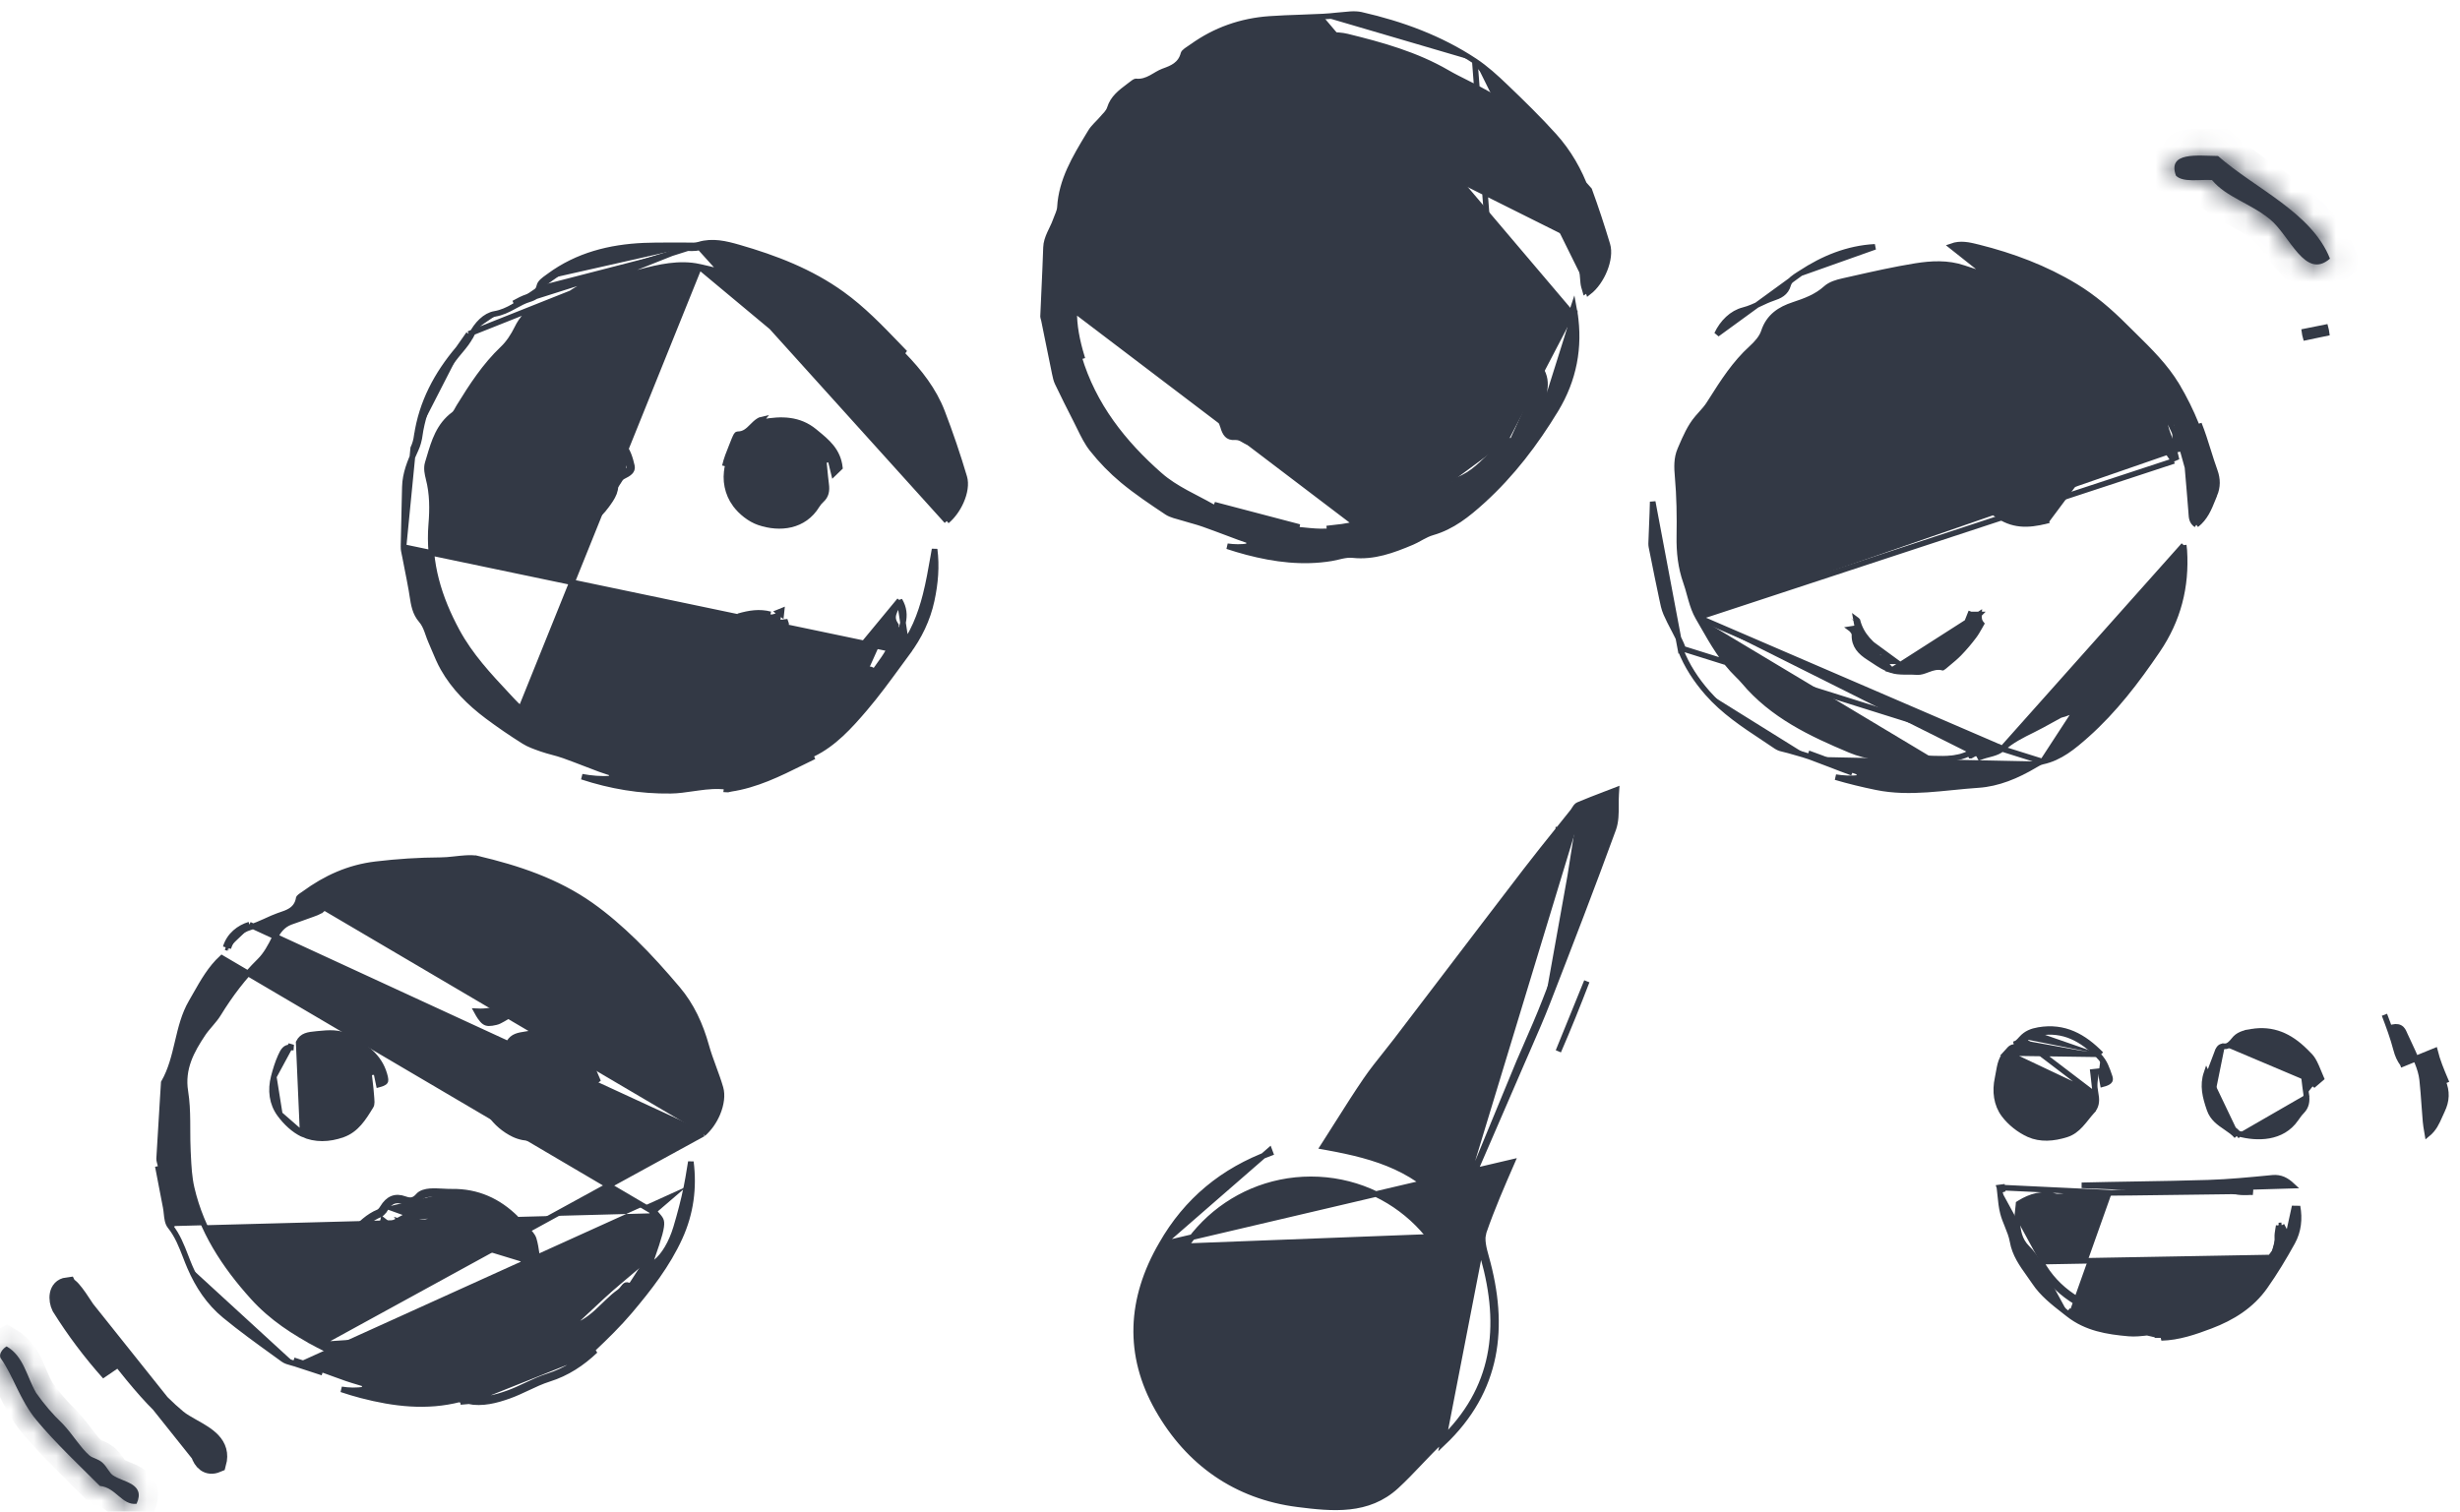 <svg width="109" height="67" viewBox="0 0 109 67" fill="none" xmlns="http://www.w3.org/2000/svg">
<path d="M106.465 47.154C106.289 46.669 106.113 46.183 105.934 45.691L105.887 45.56L106.023 45.528C106.19 45.489 106.319 45.514 106.411 45.603C106.451 45.643 106.478 45.689 106.497 45.728C106.507 45.748 106.515 45.767 106.523 45.784L106.526 45.792C106.533 45.807 106.538 45.82 106.544 45.832L106.544 45.833C106.596 45.947 106.65 46.061 106.704 46.175C106.846 46.479 106.99 46.786 107.118 47.099C107.214 47.334 107.295 47.593 107.324 47.853C107.365 48.23 107.392 48.612 107.419 48.991C107.436 49.23 107.453 49.469 107.474 49.704C107.486 49.848 107.51 49.989 107.54 50.162C107.546 50.195 107.552 50.23 107.558 50.266C107.847 50.03 107.971 49.749 108.103 49.448C108.136 49.374 108.169 49.299 108.205 49.224L108.205 49.223C108.417 48.787 108.432 48.375 108.246 47.929C108.246 47.929 108.245 47.929 108.245 47.929L108.36 47.881C108.18 47.455 107.998 47.021 107.888 46.574L106.465 47.154ZM106.465 47.154C106.327 46.968 106.233 46.759 106.172 46.521L106.172 46.521C106.034 45.993 105.844 45.479 105.652 44.975" fill="#333945" stroke="#333945" stroke-width="0.248"/>
<path d="M99.708 52.837L99.711 52.807C99.713 52.78 99.714 52.752 99.715 52.722L99.715 52.72L99.719 52.605L99.835 52.601L101.566 52.549C101.313 52.314 101.056 52.168 100.688 52.203L100.688 52.203C100.642 52.208 100.596 52.212 100.55 52.217C99.656 52.303 98.755 52.39 97.853 52.419L97.853 52.419C96.795 52.452 95.733 52.47 94.673 52.487C93.86 52.501 93.048 52.514 92.238 52.535C92.238 52.535 92.238 52.535 92.238 52.535L99.708 52.837ZM99.708 52.837C99.671 52.84 99.633 52.841 99.597 52.843C99.394 52.85 99.204 52.845 99.027 52.802M99.708 52.837L99.027 52.802M99.027 52.802C98.482 52.669 97.948 52.704 97.43 52.738C97.339 52.744 97.248 52.749 97.157 52.755L97.157 52.755C96.392 52.797 95.627 52.822 94.86 52.848C94.74 52.852 94.62 52.856 94.5 52.86L99.027 52.802ZM93.572 52.868C93.73 52.859 93.888 52.859 94.043 52.861C94.06 52.861 94.078 52.861 94.096 52.862C94.233 52.863 94.367 52.865 94.5 52.86L93.572 52.868ZM93.572 52.868C93.043 52.899 92.514 52.938 91.987 52.976C91.745 52.993 91.504 53.011 91.263 53.028C91.183 53.032 91.122 53.035 91.072 53.022C90.491 52.869 89.972 53.021 89.494 53.316L89.441 53.349L89.436 53.411C89.431 53.473 89.423 53.539 89.415 53.607C89.395 53.77 89.374 53.947 89.382 54.114C89.4 54.53 89.467 54.961 89.819 55.311C90.014 55.505 90.188 55.734 90.318 55.975L90.318 55.975C91.058 57.34 92.314 58.026 93.687 58.408L93.687 58.408C94.951 58.76 96.272 58.732 97.53 58.268L97.53 58.268C97.56 58.257 97.591 58.246 97.621 58.234C98.03 58.085 98.497 57.915 98.803 57.485C98.885 57.37 99.019 57.269 99.162 57.189L99.162 57.189C99.669 56.905 100.059 56.488 100.433 56.088C100.517 55.998 100.601 55.908 100.685 55.821L100.685 55.821C100.956 55.54 101.05 55.208 101.03 54.833L101.03 54.833C101.026 54.76 101.034 54.684 101.047 54.599C101.052 54.571 101.057 54.541 101.062 54.51C101.063 54.509 101.063 54.508 101.063 54.507C101.065 54.512 101.068 54.517 101.071 54.522C101.122 54.619 101.183 54.733 101.266 54.889L101.392 55.125C101.041 55.754 100.666 56.371 100.252 56.956C99.674 57.773 98.854 58.289 97.906 58.647L97.906 58.647C97.198 58.915 96.506 59.153 95.763 59.172C95.719 59.173 95.676 59.173 95.63 59.173C95.639 59.138 95.648 59.101 95.66 59.055L95.703 58.888L95.531 58.901C95.398 58.91 95.262 58.926 95.131 58.941C95.056 58.949 94.982 58.957 94.911 58.964C94.711 58.984 94.52 58.995 94.334 58.979L94.334 58.979C93.391 58.896 92.493 58.749 91.736 58.154C91.736 58.154 91.736 58.154 91.736 58.154L91.659 58.252M93.572 52.868L88.593 52.631M91.659 58.252C91.603 58.208 91.546 58.164 91.49 58.12C90.996 57.735 90.497 57.346 90.154 56.83C90.074 56.711 89.99 56.593 89.906 56.475C89.591 56.033 89.273 55.588 89.174 55.015C89.132 54.777 89.04 54.549 88.947 54.32C88.872 54.136 88.797 53.953 88.749 53.763C88.683 53.509 88.657 53.245 88.631 52.98C88.62 52.864 88.608 52.747 88.593 52.631M91.659 58.252C92.448 58.871 93.378 59.02 94.323 59.102C94.594 59.126 94.869 59.095 95.149 59.063C95.235 59.053 95.322 59.043 95.41 59.035C95.413 59.022 95.417 59.008 95.421 58.993L95.54 59.024L95.549 59.148C95.535 59.149 95.522 59.15 95.508 59.151L91.659 58.252ZM88.593 52.631L88.632 52.748C88.664 52.738 88.696 52.727 88.728 52.717C88.724 52.683 88.72 52.649 88.716 52.615L88.593 52.631ZM100.596 55.735C100.509 55.825 100.423 55.917 100.337 56.008C99.964 56.408 99.591 56.807 99.101 57.081C98.951 57.165 98.799 57.276 98.702 57.413C98.419 57.811 97.988 57.968 97.573 58.12C97.544 58.131 97.516 58.141 97.487 58.152C96.255 58.606 94.961 58.634 93.721 58.289C92.364 57.911 91.145 57.24 90.427 55.916L100.596 55.735ZM100.596 55.735C100.839 55.483 100.925 55.187 100.906 54.84C100.9 54.722 100.921 54.603 100.941 54.483C100.951 54.428 100.961 54.373 100.968 54.318M100.596 55.735L101.416 54.644M101.416 54.644C101.507 54.223 101.591 53.839 101.674 53.463C101.697 53.587 101.713 53.711 101.719 53.832M101.416 54.644L101.467 54.989M101.416 54.644C101.437 54.683 101.46 54.726 101.484 54.772L101.375 54.83L101.254 54.804C101.265 54.756 101.275 54.709 101.285 54.662C101.245 54.587 101.211 54.523 101.18 54.464C101.151 54.408 101.124 54.357 101.097 54.307M101.719 53.832C101.649 54.156 101.576 54.491 101.496 54.857L101.467 54.989M101.719 53.832C101.742 54.238 101.665 54.627 101.467 54.989M101.719 53.832C101.746 53.709 101.773 53.587 101.8 53.465C101.901 54.021 101.845 54.561 101.572 55.057M101.467 54.989L101.465 54.998L101.572 55.057M101.572 55.057C101.199 55.733 100.798 56.398 100.353 57.028M101.572 55.057L101.465 54.998L100.353 57.028M100.353 57.028C99.756 57.871 98.912 58.399 97.95 58.763C97.242 59.031 96.532 59.276 95.766 59.296L100.353 57.028ZM101.097 54.307C101.054 54.311 101.011 54.315 100.968 54.318M101.097 54.307L101.054 54.329M101.097 54.307L101.11 54.43C101.098 54.431 101.087 54.432 101.076 54.433L101.054 54.329M100.968 54.318L101.054 54.329M100.968 54.318L100.978 54.442L100.978 54.441C100.994 54.44 101.01 54.439 101.026 54.438L101.054 54.329" fill="#333945" stroke="#333945" stroke-width="0.248"/>
<path d="M92.866 48.546C92.916 48.826 92.874 49.052 92.695 49.249M92.866 48.546L88.898 46.669C88.756 46.819 88.681 46.992 88.63 47.181C88.605 47.277 88.587 47.375 88.569 47.477C88.565 47.496 88.562 47.515 88.558 47.534C88.544 47.618 88.529 47.703 88.511 47.788L88.511 47.788C88.385 48.364 88.46 48.954 88.797 49.402C89.07 49.767 89.481 50.091 89.899 50.278L89.899 50.278C90.409 50.505 90.987 50.462 91.565 50.279C91.819 50.197 92.009 50.046 92.181 49.861C92.268 49.767 92.35 49.667 92.434 49.563C92.438 49.557 92.443 49.551 92.448 49.545C92.526 49.447 92.608 49.346 92.695 49.249M92.866 48.546C92.828 48.331 92.804 48.11 92.781 47.895C92.772 47.806 92.763 47.717 92.752 47.631L92.737 47.507L92.861 47.493L92.908 47.488L92.954 47.483L93.069 47.47L93.09 47.583C93.108 47.682 93.126 47.782 93.143 47.881L93.143 47.881C93.153 47.937 93.163 47.993 93.174 48.05C93.32 48.012 93.407 47.969 93.454 47.924C93.48 47.9 93.492 47.877 93.496 47.852C93.501 47.825 93.498 47.786 93.479 47.731L93.479 47.73C93.475 47.717 93.47 47.703 93.465 47.689C93.353 47.36 93.252 47.062 93.01 46.814L93.098 46.728M92.866 48.546L89.668 46.11M92.695 49.249C92.695 49.249 92.695 49.249 92.695 49.249L92.787 49.333L92.695 49.249ZM89.576 46.027C89.571 46.032 89.567 46.037 89.562 46.042C89.47 46.145 89.355 46.273 89.245 46.281L89.668 46.11L89.576 46.027ZM89.576 46.027C89.78 45.801 90.022 45.706 90.327 45.653C91.477 45.457 92.33 45.943 93.098 46.728M89.576 46.027L89.668 46.11C89.668 46.11 89.668 46.11 89.668 46.11M93.098 46.728L88.898 46.669C88.934 46.63 88.963 46.597 88.989 46.567C89.077 46.465 89.122 46.413 89.253 46.404L89.253 46.404L89.253 46.404C89.354 46.397 89.439 46.336 89.5 46.283C89.557 46.233 89.611 46.173 89.654 46.125C89.659 46.12 89.663 46.115 89.668 46.11M93.098 46.728L93.01 46.814C92.257 46.045 91.442 45.589 90.348 45.775M89.668 46.11C89.847 45.912 90.058 45.825 90.348 45.775M90.348 45.775L90.327 45.654L90.348 45.775C90.348 45.775 90.348 45.775 90.348 45.775Z" fill="#333945" stroke="#333945" stroke-width="0.248"/>
<path d="M102.548 48.053C102.585 48.022 102.62 47.992 102.654 47.963C102.722 47.904 102.787 47.848 102.853 47.792C102.671 47.347 102.575 47.129 102.487 46.983C102.405 46.849 102.331 46.777 102.183 46.631C102.167 46.615 102.15 46.599 102.132 46.581L102.132 46.581C101.455 45.913 100.707 45.569 99.747 45.731L102.548 48.053ZM102.548 48.053C102.5 47.867 102.463 47.721 102.425 47.576L102.424 47.573L102.397 47.467L102.288 47.481L102.287 47.481C102.253 47.486 102.217 47.491 102.179 47.497L102.061 47.516L102.076 47.635C102.087 47.72 102.097 47.806 102.107 47.893C102.131 48.095 102.155 48.301 102.187 48.504M102.548 48.053L99.747 45.731C99.408 45.788 99.164 45.858 98.978 46.101L98.978 46.101C98.938 46.153 98.882 46.218 98.821 46.27C98.79 46.297 98.755 46.323 98.717 46.342C98.68 46.361 98.632 46.377 98.578 46.373M102.187 48.504C102.187 48.504 102.187 48.503 102.187 48.503L102.309 48.484L102.187 48.504C102.187 48.504 102.187 48.504 102.187 48.504ZM102.187 48.504C102.233 48.803 102.192 49.047 101.988 49.253L101.988 49.253C101.89 49.352 101.809 49.469 101.737 49.573C101.733 49.578 101.729 49.584 101.725 49.589L101.725 49.589C101.118 50.469 100.011 50.471 99.175 50.242M99.175 50.242C99.03 50.086 98.85 49.964 98.684 49.851C98.627 49.812 98.572 49.775 98.52 49.737C98.3 49.578 98.116 49.406 98.02 49.129M99.175 50.242C99.183 50.251 99.192 50.261 99.2 50.27L99.107 50.352M99.175 50.242C99.163 50.239 99.152 50.236 99.141 50.233L99.107 50.352M98.02 49.129C97.831 48.586 97.713 48.108 97.888 47.594L97.888 47.594C97.954 47.397 98.028 47.206 98.102 47.013C98.149 46.89 98.197 46.766 98.243 46.639L98.127 46.596L98.243 46.639C98.281 46.535 98.318 46.468 98.364 46.428C98.404 46.392 98.464 46.365 98.578 46.373M98.02 49.129L97.903 49.17M98.02 49.129C98.02 49.129 98.02 49.129 98.02 49.129L97.903 49.17M98.578 46.373C98.578 46.373 98.578 46.373 98.578 46.373L98.587 46.25L98.578 46.373C98.578 46.373 98.578 46.373 98.578 46.373ZM97.903 49.17C98.039 49.562 98.333 49.762 98.624 49.96C98.797 50.078 98.969 50.195 99.107 50.352M97.903 49.17C97.713 48.624 97.581 48.111 97.77 47.554L99.107 50.352" fill="#333945" stroke="#333945" stroke-width="0.248"/>
<path d="M39.86 26.606C40.066 26.951 40.078 27.27 40.014 27.584C39.975 27.778 39.907 27.97 39.834 28.169C39.825 28.191 39.817 28.213 39.809 28.235C39.743 28.411 39.676 28.593 39.628 28.778L39.844 28.886C40.453 28.115 40.785 27.258 41.01 26.375C41.151 25.82 41.252 25.245 41.352 24.675C41.372 24.563 41.391 24.452 41.411 24.341C41.509 25.099 41.446 25.854 41.281 26.614L41.281 26.615C41.099 27.46 40.726 28.223 40.212 28.918L39.86 26.606ZM39.86 26.606C39.843 26.649 39.825 26.691 39.807 26.731C39.782 26.785 39.756 26.838 39.73 26.888L39.723 26.903C39.695 26.959 39.669 27.011 39.647 27.062C39.601 27.166 39.573 27.259 39.571 27.353C39.569 27.445 39.592 27.546 39.666 27.665L39.56 27.73L39.665 27.664C39.697 27.715 39.702 27.77 39.7 27.812C39.698 27.856 39.688 27.899 39.677 27.938C39.666 27.978 39.652 28.017 39.64 28.053C39.627 28.09 39.615 28.122 39.607 28.15L39.607 28.151C39.591 28.202 39.576 28.256 39.561 28.311C39.509 28.496 39.453 28.699 39.355 28.874L39.355 28.874C39.229 29.099 39.074 29.312 38.925 29.518C38.863 29.602 38.803 29.686 38.746 29.768L38.682 29.86L38.584 29.806C38.55 29.787 38.535 29.788 38.531 29.788C38.529 29.788 38.522 29.789 38.508 29.801C38.492 29.814 38.475 29.833 38.449 29.863L38.448 29.865C38.425 29.892 38.394 29.928 38.356 29.958M39.86 26.606L35.554 31.815C35.642 31.772 35.73 31.728 35.816 31.682L35.873 31.792C35.874 31.792 35.874 31.792 35.874 31.792C35.908 31.774 35.939 31.748 35.957 31.733C35.961 31.73 35.963 31.728 35.965 31.726C35.986 31.709 35.993 31.707 35.993 31.707C36.524 31.57 36.935 31.277 37.301 30.948C37.454 30.811 37.602 30.666 37.747 30.523C37.775 30.496 37.803 30.468 37.831 30.441C38.004 30.271 38.175 30.107 38.356 29.958M32.362 34.965L32.344 34.843C32.344 34.843 32.344 34.843 32.344 34.843C33.463 34.679 34.456 34.187 35.465 33.687C35.648 33.596 35.831 33.505 36.016 33.416L36.016 33.416C36.94 32.97 37.644 32.195 38.321 31.401C38.847 30.784 39.326 30.128 39.808 29.469C39.942 29.285 40.077 29.101 40.212 28.918L17.879 24.245C17.878 24.345 17.898 24.442 17.922 24.553C17.931 24.593 17.939 24.634 17.948 24.678C17.98 24.849 18.014 25.02 18.048 25.192C18.112 25.512 18.175 25.834 18.232 26.156L18.232 26.156C18.246 26.237 18.258 26.317 18.27 26.395C18.333 26.805 18.389 27.17 18.669 27.492L18.669 27.492C18.787 27.628 18.861 27.794 18.921 27.953C18.944 28.014 18.964 28.073 18.984 28.13C19.019 28.229 19.052 28.324 19.094 28.417L19.094 28.417C19.149 28.543 19.202 28.668 19.253 28.791C19.373 29.077 19.489 29.355 19.639 29.62C20.121 30.472 20.81 31.154 21.596 31.744C22.118 32.135 22.661 32.505 23.214 32.853L23.214 32.853C23.438 32.995 23.701 33.086 23.973 33.182C23.988 33.187 24.004 33.193 24.02 33.198C24.168 33.25 24.32 33.291 24.478 33.333L24.483 33.335C24.64 33.377 24.803 33.421 24.962 33.477L24.963 33.477C25.311 33.601 25.658 33.735 26.003 33.868C26.199 33.943 26.394 34.018 26.588 34.091L26.588 34.091C26.67 34.122 26.752 34.148 26.865 34.185C26.935 34.208 27.018 34.234 27.12 34.269L27.089 34.51C26.625 34.54 26.194 34.5 25.785 34.424C27.056 34.842 28.364 35.065 29.721 35.046C30.044 35.042 30.364 34.995 30.692 34.947C30.773 34.936 30.855 34.924 30.937 34.913C31.348 34.856 31.773 34.814 32.209 34.876L32.191 34.998C32.225 35.002 32.261 34.992 32.297 34.981C32.319 34.975 32.341 34.969 32.362 34.965ZM32.362 34.965C33.502 34.798 34.515 34.296 35.524 33.796C35.706 33.706 35.887 33.616 36.069 33.528L32.362 34.965ZM18.467 19.317L18.59 19.334C18.562 19.531 18.508 19.734 18.421 19.917C18.167 20.462 17.953 20.993 17.939 21.58L17.939 21.58C17.934 21.834 17.927 22.087 17.921 22.341C17.905 22.976 17.889 23.61 17.879 24.245L18.309 19.864C18.39 19.695 18.441 19.504 18.467 19.317ZM18.467 19.317C18.682 17.839 19.356 16.583 20.308 15.457M18.467 19.317L18.59 19.335C18.801 17.885 19.461 16.65 20.403 15.537M20.308 15.457L20.403 15.537M20.308 15.457C20.48 15.253 20.652 15.037 20.769 14.8M20.308 15.457L20.769 14.8M20.403 15.537C20.575 15.333 20.756 15.107 20.88 14.855L20.769 14.8M20.403 15.537L20.769 14.8M20.769 14.8L20.88 14.855C21.12 14.372 21.503 13.981 21.925 13.911L21.925 13.911C22.235 13.859 22.493 13.73 22.73 13.602C22.763 13.584 22.796 13.566 22.828 13.549C23.031 13.438 23.219 13.335 23.428 13.271C23.547 13.235 23.676 13.186 23.785 13.097C23.898 13.005 23.983 12.876 24.022 12.693L23.901 12.667M20.769 14.8L30.332 10.996L30.331 10.873M23.901 12.667C23.933 12.522 24.11 12.396 24.265 12.286C24.291 12.267 24.316 12.249 24.34 12.231M23.901 12.667L24.022 12.693C24.032 12.651 24.072 12.595 24.153 12.526C24.208 12.478 24.269 12.435 24.331 12.39C24.359 12.371 24.386 12.351 24.414 12.331M23.901 12.667C23.834 12.979 23.62 13.084 23.393 13.152C23.17 13.22 22.969 13.33 22.767 13.441L30.966 10.842M24.34 12.231L24.414 12.331M24.34 12.231L24.414 12.331M24.34 12.231C25.585 11.315 27.014 10.956 28.531 10.889C28.917 10.872 29.303 10.873 29.69 10.874C29.903 10.874 30.117 10.875 30.331 10.873M24.414 12.331C25.633 11.434 27.036 11.079 28.536 11.012L28.536 11.012C28.92 10.995 29.3 10.996 29.685 10.998C29.899 10.998 30.115 10.999 30.332 10.996M30.331 10.873C30.388 10.872 30.447 10.874 30.505 10.876C30.663 10.881 30.822 10.886 30.966 10.842M30.331 10.873L30.332 10.996M30.966 10.842L31.001 10.961M30.966 10.842L30.332 10.996M30.966 10.842C31.576 10.661 32.151 10.801 32.731 10.968C34.357 11.436 35.921 12.037 37.307 13.035C38.221 13.692 38.996 14.496 39.77 15.3C39.88 15.415 39.99 15.53 40.1 15.643L30.966 10.842ZM30.332 10.996C30.383 10.996 30.434 10.997 30.488 10.999L30.502 10.999C30.551 11.001 30.603 11.002 30.654 11.003C30.766 11.003 30.886 10.996 31.001 10.961M31.001 10.961C31.573 10.791 32.116 10.919 32.697 11.087L32.697 11.087C34.317 11.553 35.865 12.15 37.235 13.136L37.235 13.136C38.139 13.785 38.905 14.581 39.68 15.386C39.79 15.5 39.901 15.615 40.012 15.73L40.012 15.73C40.739 16.479 41.373 17.29 41.744 18.256C42.109 19.206 42.437 20.173 42.727 21.149L42.727 21.149C42.815 21.444 42.753 21.848 42.575 22.243C42.427 22.573 42.205 22.88 41.95 23.094M31.001 10.961L41.95 23.094M41.95 23.094C41.946 23.076 41.942 23.059 41.938 23.041C41.905 22.892 41.875 22.759 41.862 22.618L41.862 22.618C41.831 22.279 41.806 21.945 41.781 21.61C41.76 21.331 41.739 21.052 41.715 20.77M41.95 23.094L41.715 20.77M41.715 20.77L41.714 20.756C41.702 20.61 41.687 20.434 41.621 20.279M41.715 20.77L30.984 11.822C32.212 12.09 33.42 12.479 34.602 12.898C35.098 13.073 35.568 13.338 36.026 13.595C36.196 13.691 36.364 13.786 36.532 13.875L36.532 13.875C37.249 14.256 37.983 14.66 38.538 15.311L38.444 15.392L38.538 15.311C38.764 15.576 38.982 15.852 39.198 16.127C39.342 16.31 39.486 16.493 39.631 16.67L39.631 16.67C39.705 16.761 39.777 16.862 39.811 16.98C39.846 17.104 39.835 17.235 39.768 17.377C39.768 17.377 39.766 17.383 39.766 17.396C39.766 17.411 39.767 17.429 39.772 17.45C39.781 17.493 39.798 17.529 39.812 17.545C40.077 17.868 40.252 18.229 40.376 18.602C40.368 18.55 40.362 18.497 40.358 18.443L40.339 18.201L40.546 18.328C40.587 18.353 40.622 18.37 40.657 18.387C40.67 18.394 40.684 18.401 40.698 18.408L40.699 18.409C40.736 18.428 40.804 18.463 40.837 18.534M41.621 20.279C41.621 20.279 41.621 20.279 41.621 20.279L41.507 20.327L41.621 20.279ZM41.621 20.279C41.37 19.692 41.105 19.111 40.837 18.534M40.837 18.534C40.837 18.533 40.836 18.533 40.836 18.533L40.724 18.585L40.837 18.534C40.837 18.534 40.837 18.534 40.837 18.534ZM20.343 18.02C20.901 17.114 21.483 16.212 22.277 15.457L22.277 15.457C22.536 15.212 22.749 14.885 22.912 14.552L22.912 14.552C23.121 14.129 23.387 13.803 23.88 13.651L23.88 13.651C23.945 13.631 24.01 13.611 24.075 13.592C24.225 13.548 24.374 13.504 24.52 13.451C24.726 13.377 24.913 13.289 25.067 13.17L25.067 13.169C25.873 12.545 26.769 12.253 27.752 12.164L27.752 12.164C27.958 12.146 28.163 12.113 28.359 12.061L28.36 12.061C29.203 11.836 30.106 11.631 30.984 11.822L23.088 31.402C22.94 31.315 22.817 31.182 22.715 31.072C22.634 30.985 22.553 30.899 22.472 30.812C21.658 29.942 20.835 29.061 20.247 27.974L20.247 27.974C19.45 26.498 18.97 24.962 19.108 23.253L19.108 23.253C19.165 22.565 19.164 21.885 18.992 21.218L18.992 21.217C18.966 21.116 18.939 20.999 18.926 20.883C18.914 20.766 18.915 20.641 18.951 20.525L18.951 20.525C18.978 20.437 19.005 20.347 19.032 20.256C19.233 19.579 19.449 18.851 20.113 18.365M20.343 18.02C20.343 18.02 20.343 18.02 20.343 18.02L20.449 18.085L20.343 18.02C20.343 18.02 20.343 18.02 20.343 18.02ZM20.343 18.02C20.321 18.056 20.3 18.093 20.281 18.128L20.278 18.134C20.26 18.167 20.243 18.198 20.225 18.228C20.186 18.291 20.151 18.337 20.113 18.365M20.113 18.365C20.113 18.365 20.113 18.365 20.113 18.365L20.186 18.465L20.113 18.365ZM38.356 29.958C38.356 29.958 38.356 29.958 38.356 29.958L38.278 29.862M38.356 29.958C38.357 29.958 38.357 29.958 38.357 29.958L38.278 29.862M38.278 29.862C38.307 29.839 38.332 29.81 38.357 29.781C38.429 29.697 38.498 29.617 38.644 29.698L37.66 30.436C37.861 30.238 38.062 30.04 38.278 29.862ZM23.617 31.718C23.44 31.612 23.265 31.506 23.088 31.402L23.617 31.718ZM23.617 31.718C24.664 32.347 25.724 32.984 26.913 33.385L23.617 31.718ZM40.567 19.336C40.557 19.288 40.547 19.24 40.536 19.192C40.584 19.322 40.637 19.447 40.689 19.568L40.698 19.59C40.776 19.774 40.849 19.949 40.902 20.124C40.745 19.885 40.627 19.631 40.567 19.337L40.567 19.336Z" fill="#333945" stroke="#333945" stroke-width="0.248"/>
<path d="M26.837 22.454C27.156 22.026 27.383 21.695 27.208 21.206C27.175 21.115 27.172 21.02 27.174 20.937C27.175 20.899 27.177 20.862 27.18 20.827C27.18 20.823 27.18 20.818 27.181 20.814C27.183 20.774 27.185 20.737 27.186 20.703L27.186 20.695L27.186 20.695C27.189 20.653 27.21 20.624 27.22 20.611C27.232 20.597 27.245 20.587 27.252 20.581C27.257 20.577 27.264 20.571 27.269 20.568C27.27 20.566 27.272 20.565 27.273 20.564C27.278 20.56 27.281 20.558 27.283 20.556L27.435 20.411L27.488 20.614C27.518 20.731 27.547 20.841 27.587 20.991C27.674 20.944 27.746 20.905 27.801 20.859C27.84 20.828 27.861 20.8 27.872 20.775C27.882 20.752 27.887 20.723 27.877 20.68L27.998 20.654M26.837 22.454L23.246 19.63C23.273 19.594 23.295 19.562 23.316 19.532C23.365 19.462 23.404 19.406 23.455 19.359C23.515 19.302 23.585 19.266 23.702 19.27L23.703 19.27C23.782 19.273 23.854 19.23 23.9 19.195C23.951 19.157 23.999 19.105 24.029 19.051L24.029 19.051L24.03 19.05C24.105 18.913 24.206 18.843 24.329 18.795C24.419 18.761 24.511 18.741 24.614 18.719C24.667 18.708 24.723 18.696 24.783 18.681L24.783 18.681C25.948 18.392 26.742 19.006 27.497 19.799C27.694 20.007 27.803 20.35 27.877 20.681L27.998 20.654M26.837 22.454C26.552 22.837 26.222 23.07 25.859 23.191C25.495 23.312 25.088 23.324 24.648 23.249C24.185 23.171 23.694 22.876 23.344 22.461C22.994 22.047 22.796 21.528 22.889 21.004L22.889 21.004C22.911 20.881 22.925 20.758 22.939 20.639L22.94 20.631C22.955 20.508 22.969 20.389 22.99 20.273C23.032 20.041 23.101 19.827 23.246 19.63L26.837 22.454ZM27.998 20.654C27.924 20.323 27.81 19.949 27.587 19.714L27.619 21.113C27.855 20.99 28.048 20.881 27.998 20.654Z" fill="#333945" stroke="#333945" stroke-width="0.248"/>
<path d="M32.558 19.428L32.674 19.473C32.685 19.442 32.703 19.404 32.721 19.375C32.722 19.373 32.723 19.371 32.724 19.369C32.968 19.361 33.14 19.246 33.28 19.119C33.328 19.076 33.376 19.028 33.42 18.983C33.442 18.961 33.463 18.94 33.483 18.921C33.547 18.858 33.608 18.803 33.674 18.762C33.724 18.731 33.759 18.712 33.788 18.707C34.63 18.553 35.413 18.567 36.086 19.12L36.086 19.12C36.107 19.137 36.127 19.154 36.148 19.171C36.656 19.587 37.127 19.972 37.214 20.721C37.152 20.781 37.063 20.867 36.946 20.98C36.894 20.765 36.857 20.614 36.82 20.464L36.792 20.349L36.676 20.372C36.666 20.374 36.656 20.376 36.644 20.378L36.643 20.378C36.632 20.38 36.619 20.382 36.606 20.385L36.495 20.407L36.507 20.519C36.517 20.617 36.527 20.717 36.536 20.817C36.557 21.033 36.578 21.252 36.606 21.468C36.643 21.75 36.603 21.972 36.404 22.153C36.325 22.224 36.253 22.31 36.197 22.402L36.197 22.402C35.622 23.344 34.556 23.466 33.632 23.152L33.632 23.152C33.233 23.016 32.826 22.695 32.573 22.346L32.572 22.346C32.232 21.877 32.107 21.277 32.238 20.686L32.117 20.659M32.558 19.428L32.674 19.472C32.629 19.591 32.582 19.707 32.535 19.822C32.417 20.111 32.303 20.391 32.238 20.686L32.117 20.659M32.558 19.428C32.516 19.541 32.47 19.653 32.424 19.765C32.305 20.059 32.185 20.354 32.117 20.659M32.558 19.428C32.585 19.359 32.642 19.245 32.683 19.246C32.978 19.252 33.154 19.075 33.329 18.899C33.417 18.811 33.505 18.722 33.608 18.657C33.657 18.627 33.711 18.596 33.765 18.585L32.117 20.659" fill="#333945" stroke="#333945" stroke-width="0.248"/>
<path d="M31.86 27.899L31.928 27.913C32.012 27.932 32.093 27.956 32.163 27.976C32.193 27.985 32.221 27.993 32.246 28C32.336 28.024 32.397 28.034 32.45 28.027L32.467 28.149L32.45 28.027C33.187 27.922 33.921 27.796 34.654 27.658C34.722 27.645 34.791 27.616 34.87 27.575C34.882 27.569 34.894 27.562 34.907 27.555C34.894 27.557 34.88 27.558 34.866 27.56L34.866 27.56C34.777 27.571 34.688 27.582 34.599 27.593L34.443 27.612L34.461 27.455C34.47 27.385 34.477 27.323 34.483 27.267C34.459 27.278 34.433 27.29 34.406 27.302C34.324 27.336 34.213 27.377 34.103 27.348M31.86 27.899L34.135 27.228M31.86 27.899L31.812 27.948C31.49 28.282 31.007 28.446 30.454 28.575L30.454 28.575C30.124 28.652 29.798 28.775 29.481 28.895C29.328 28.953 29.177 29.01 29.029 29.061L29.069 29.178L29.029 29.061C29.029 29.061 29.029 29.061 29.029 29.061M31.86 27.899L29.029 29.061M34.103 27.348C34.102 27.348 34.102 27.348 34.102 27.348L34.135 27.228M34.103 27.348C34.103 27.348 34.103 27.348 34.103 27.348L34.135 27.228M34.103 27.348C33.648 27.227 33.221 27.297 32.757 27.431M34.135 27.228C33.647 27.098 33.194 27.176 32.722 27.312M32.757 27.431C32.757 27.431 32.757 27.431 32.757 27.431L32.722 27.312M32.757 27.431L32.722 27.312M32.757 27.431C32.511 27.502 32.26 27.55 32.014 27.596C32.001 27.599 31.987 27.601 31.973 27.604C31.74 27.648 31.512 27.69 31.29 27.75C31.234 27.765 31.177 27.779 31.122 27.794C30.707 27.903 30.303 28.009 29.96 28.209C29.618 28.408 29.297 28.503 28.913 28.503C28.889 28.503 28.853 28.515 28.797 28.547C28.774 28.561 28.752 28.575 28.726 28.591C28.722 28.594 28.717 28.597 28.713 28.6C28.683 28.619 28.65 28.64 28.616 28.658L28.616 28.658C28.568 28.684 28.523 28.712 28.474 28.742C28.453 28.754 28.433 28.767 28.411 28.78C28.339 28.823 28.26 28.868 28.172 28.9L28.172 28.9C27.96 28.976 27.75 29.045 27.542 29.113C27.188 29.229 26.84 29.343 26.498 29.488L26.498 29.488C26.453 29.508 26.409 29.528 26.364 29.549C26.349 29.556 26.333 29.563 26.317 29.571C26.256 29.599 26.192 29.627 26.125 29.65C25.988 29.697 25.837 29.721 25.661 29.678L25.661 29.678C25.65 29.676 25.629 29.676 25.584 29.687C25.573 29.69 25.563 29.693 25.551 29.697C25.556 29.767 25.541 29.833 25.5 29.889C25.441 29.968 25.348 29.998 25.291 30.015C25.273 30.02 25.257 30.025 25.243 30.029C25.197 30.042 25.164 30.051 25.134 30.068C25.12 30.075 25.109 30.083 25.1 30.094C25.132 30.137 25.168 30.184 25.205 30.235C25.237 30.277 25.271 30.323 25.306 30.37C25.392 30.333 25.477 30.297 25.56 30.262C25.876 30.127 26.176 29.999 26.477 29.872L26.477 29.872C26.711 29.775 26.962 29.708 27.202 29.645C27.293 29.621 27.383 29.597 27.47 29.572C27.793 29.479 28.093 29.366 28.35 29.156L28.352 29.154L28.352 29.154C28.38 29.132 28.412 29.121 28.436 29.116C28.46 29.11 28.486 29.108 28.51 29.108C28.534 29.108 28.56 29.111 28.584 29.117C28.607 29.123 28.638 29.133 28.666 29.154L28.667 29.155L28.667 29.155C28.7 29.181 28.722 29.187 28.737 29.189C28.752 29.19 28.771 29.188 28.797 29.177C28.825 29.166 28.852 29.15 28.888 29.13C28.89 29.128 28.892 29.127 28.895 29.126C28.931 29.105 28.978 29.078 29.029 29.061M32.722 27.312L29.029 29.061M25.428 29.701C25.426 29.674 25.42 29.642 25.409 29.607C25.438 29.601 25.468 29.592 25.498 29.583C25.509 29.58 25.519 29.577 25.529 29.574L25.428 29.701ZM34.5 27.123C34.542 27.104 34.586 27.086 34.631 27.07C34.626 27.115 34.62 27.16 34.615 27.208L34.5 27.123Z" fill="#333945" stroke="#333945" stroke-width="0.248"/>
<path d="M96.759 24.162C96.678 24.466 96.628 24.771 96.579 25.083C96.41 26.16 96.186 27.235 95.641 28.22L95.641 28.22C95.631 28.238 95.621 28.255 95.612 28.272C95.528 28.424 95.473 28.524 95.404 28.603C95.326 28.695 95.231 28.759 95.074 28.863L94.7 29.109L94.895 28.705C95.231 28.009 95.39 27.566 95.405 27.228C95.417 26.971 95.345 26.768 95.18 26.549C95.16 26.604 95.138 26.657 95.116 26.709C95.1 26.744 95.085 26.778 95.071 26.811C95.034 26.895 94.999 26.973 94.97 27.054C94.891 27.271 94.862 27.476 94.979 27.718C95.004 27.767 95.007 27.819 95.005 27.863C95.002 27.906 94.992 27.949 94.981 27.988C94.97 28.026 94.956 28.065 94.944 28.099C94.931 28.135 94.921 28.166 94.913 28.193L94.913 28.194C94.901 28.236 94.89 28.28 94.878 28.326C94.837 28.484 94.791 28.66 94.712 28.813L94.712 28.814C94.555 29.118 94.381 29.442 94.148 29.712L94.147 29.712C94.108 29.758 94.058 29.784 94.015 29.801C93.977 29.816 93.934 29.828 93.897 29.838C93.894 29.839 93.89 29.84 93.886 29.841C93.801 29.864 93.735 29.885 93.682 29.929L93.682 29.93C93.498 30.084 93.324 30.253 93.147 30.428C93.128 30.447 93.109 30.466 93.09 30.485C92.933 30.641 92.773 30.799 92.606 30.948C92.234 31.279 91.816 31.57 91.274 31.697L91.266 31.703C91.26 31.707 91.25 31.714 91.238 31.721L91.18 31.611M96.759 24.162L88.728 33.175C89.127 32.816 89.586 32.586 90.074 32.347L90.074 32.347C90.345 32.214 90.612 32.066 90.875 31.92C90.997 31.853 91.118 31.786 91.239 31.72L91.18 31.611M96.759 24.162C96.77 24.239 96.779 24.317 96.784 24.396C96.886 26.005 96.513 27.471 95.596 28.821C94.67 30.185 93.684 31.479 92.46 32.569C91.868 33.095 91.28 33.588 90.505 33.754M96.759 24.162L90.505 33.754M91.18 31.611C91.187 31.608 91.193 31.602 91.2 31.597C91.209 31.59 91.218 31.583 91.228 31.58L90.812 31.814C90.934 31.746 91.056 31.678 91.18 31.611ZM90.505 33.754C90.384 33.78 90.272 33.847 90.183 33.9C90.174 33.906 90.164 33.912 90.155 33.917C89.37 34.383 88.528 34.737 87.654 34.793L87.654 34.793C87.274 34.818 86.895 34.856 86.518 34.894L86.503 34.895C86.13 34.932 85.76 34.969 85.39 34.994C84.639 35.044 83.894 35.043 83.148 34.891C82.534 34.765 81.928 34.62 81.334 34.444C81.659 34.496 82.001 34.516 82.37 34.479L82.4 34.24C82.284 34.197 82.182 34.16 82.091 34.126C81.921 34.064 81.785 34.014 81.649 33.963C81.493 33.903 81.337 33.842 81.179 33.781C80.868 33.659 80.555 33.537 80.24 33.425C80.24 33.425 80.24 33.425 80.24 33.425L80.199 33.542M90.505 33.754L74.58 28.757L74.465 28.802M80.199 33.542C79.996 33.47 79.788 33.411 79.58 33.353C79.472 33.323 79.365 33.293 79.258 33.261C79.203 33.244 79.145 33.231 79.087 33.218C78.953 33.188 78.82 33.157 78.714 33.085C78.527 32.958 78.338 32.833 78.149 32.707C77.258 32.118 76.368 31.528 75.653 30.71M80.199 33.542C80.512 33.653 80.822 33.774 81.132 33.895C81.289 33.956 81.447 34.018 81.605 34.078C81.742 34.13 81.879 34.181 82.049 34.243C82.055 34.245 82.062 34.247 82.068 34.25L80.199 33.542ZM75.653 30.71L75.746 30.629C75.746 30.629 75.746 30.629 75.746 30.629L75.653 30.71ZM75.653 30.71C75.153 30.137 74.743 29.519 74.465 28.802M74.465 28.802L74.58 28.757C74.474 28.482 74.34 28.219 74.206 27.963C74.192 27.935 74.177 27.907 74.162 27.879C74.043 27.65 73.925 27.426 73.825 27.194L73.825 27.194C73.732 26.982 73.686 26.75 73.636 26.504C73.624 26.446 73.613 26.388 73.6 26.328L73.6 26.328C73.488 25.808 73.384 25.288 73.28 24.766C73.259 24.663 73.239 24.561 73.218 24.459L73.218 24.458C73.213 24.431 73.207 24.405 73.202 24.38C73.179 24.272 73.159 24.18 73.161 24.089L73.161 24.089C73.168 23.816 73.181 23.536 73.193 23.255C73.208 22.914 73.222 22.572 73.229 22.237L74.465 28.802ZM96.725 19.994L96.84 19.947C96.84 19.947 96.84 19.947 96.84 19.947C96.936 20.181 97.019 20.438 97.048 20.698L97.048 20.699C97.087 21.065 97.115 21.438 97.143 21.81C97.164 22.098 97.186 22.385 97.212 22.665C97.215 22.701 97.218 22.736 97.22 22.768C97.23 22.907 97.237 23.012 97.316 23.098C97.625 22.825 97.77 22.465 97.928 22.074C97.953 22.013 97.978 21.952 98.003 21.89L98.004 21.89C98.141 21.561 98.141 21.256 98.018 20.913C97.91 20.615 97.815 20.311 97.721 20.011C97.705 19.961 97.689 19.911 97.674 19.861C97.564 19.511 97.452 19.166 97.318 18.831L97.318 18.831C97.077 18.231 96.787 17.643 96.455 17.088L96.561 17.024L96.455 17.088C95.947 16.239 95.247 15.551 94.536 14.851C94.404 14.722 94.272 14.592 94.141 14.461C93.473 13.793 92.767 13.183 91.96 12.694C90.619 11.882 89.171 11.34 87.651 10.96L87.651 10.96C87.231 10.855 86.87 10.771 86.473 10.912L96.264 18.679M96.725 19.994C96.55 19.567 96.351 19.149 96.153 18.732C96.121 18.665 96.075 18.607 96.015 18.554C96.012 18.523 96.011 18.492 96.01 18.461L95.887 18.462L95.823 18.569C95.85 18.584 95.874 18.601 95.896 18.617C95.93 18.931 96.046 19.224 96.166 19.526C96.272 19.794 96.382 20.071 96.44 20.378C96.368 20.28 96.301 20.185 96.241 20.093M96.725 19.994C96.819 20.223 96.898 20.468 96.925 20.712M96.725 19.994L96.925 20.712M96.241 20.093C96.186 19.913 96.117 19.74 96.048 19.566L96.043 19.553C95.907 19.21 95.769 18.858 95.763 18.464L95.76 18.243L95.95 18.356C96.087 18.437 96.2 18.542 96.264 18.679M96.241 20.093C96.275 20.202 96.303 20.313 96.324 20.429M96.241 20.093C96.069 19.827 95.95 19.577 95.887 19.284L95.887 19.284C95.794 18.852 95.627 18.436 95.467 18.034C95.449 17.988 95.431 17.943 95.413 17.898L95.413 17.897C95.373 17.797 95.311 17.709 95.248 17.627C95.224 17.595 95.201 17.565 95.177 17.536C95.148 17.5 95.12 17.463 95.09 17.424C95.16 17.239 95.151 17.063 95.092 16.897C95.028 16.715 94.907 16.546 94.779 16.384L94.779 16.384L94.763 16.363C94.085 15.506 93.39 14.628 92.358 14.099C92.181 14.008 92.003 13.92 91.827 13.831C91.433 13.635 91.042 13.44 90.663 13.223C90.083 12.891 89.47 12.66 88.852 12.46C88.588 12.374 88.326 12.294 88.065 12.216C87.711 12.108 87.358 12.002 87.005 11.88L87.005 11.88C86.3 11.638 85.564 11.683 84.875 11.793L84.874 11.793C83.947 11.943 83.028 12.15 82.114 12.356C81.958 12.392 81.802 12.427 81.647 12.461C81.407 12.515 81.106 12.599 80.904 12.782C80.493 13.154 80.002 13.336 79.469 13.512C78.88 13.707 78.376 14.017 78.152 14.703C78.066 14.966 77.843 15.22 77.608 15.434C76.867 16.106 76.342 16.933 75.827 17.746C75.795 17.796 75.763 17.846 75.731 17.896L75.731 17.897C75.627 18.061 75.501 18.201 75.369 18.347C75.315 18.408 75.26 18.469 75.205 18.534L75.204 18.534C74.887 18.908 74.681 19.385 74.491 19.827C74.477 19.861 74.462 19.894 74.448 19.928C74.281 20.313 74.299 20.723 74.335 21.122C74.413 21.999 74.426 22.886 74.411 23.771L74.411 23.771C74.399 24.469 74.471 25.145 74.707 25.81C74.768 25.983 74.817 26.159 74.866 26.34C74.889 26.422 74.912 26.505 74.936 26.589C75.013 26.853 75.103 27.12 75.244 27.363M96.264 18.679C96.264 18.679 96.264 18.679 96.264 18.678L96.153 18.732L96.264 18.679C96.264 18.679 96.264 18.679 96.264 18.679ZM96.324 20.429L75.244 27.363M96.324 20.429C96.047 20.052 95.854 19.722 95.766 19.31C95.675 18.889 95.513 18.483 95.352 18.079C95.334 18.034 95.316 17.988 95.298 17.943L96.324 20.429ZM75.244 27.363C75.244 27.363 75.244 27.363 75.244 27.363L75.351 27.3L75.244 27.363ZM75.244 27.363C75.315 27.485 75.385 27.608 75.456 27.731C75.891 28.493 76.34 29.277 76.996 29.912L76.996 29.912C77.092 30.005 77.183 30.098 77.266 30.197L77.266 30.197C78.533 31.71 80.247 32.518 81.984 33.245C82.71 33.549 83.476 33.607 84.219 33.664C84.376 33.676 84.533 33.688 84.688 33.702C84.99 33.73 85.294 33.737 85.592 33.745C85.621 33.745 85.65 33.746 85.68 33.747C85.68 33.747 85.68 33.747 85.68 33.747L85.683 33.623M75.244 27.363L88.728 33.175C88.601 33.29 88.437 33.351 88.283 33.397C88.218 33.416 88.156 33.432 88.097 33.448C88.006 33.471 87.92 33.494 87.834 33.525L87.733 33.561L87.683 33.467C87.65 33.406 87.623 33.384 87.609 33.376C87.597 33.37 87.583 33.367 87.559 33.373C87.533 33.378 87.5 33.393 87.458 33.416C87.446 33.423 87.43 33.432 87.412 33.443C87.384 33.459 87.351 33.478 87.327 33.491C87.326 33.491 87.326 33.491 87.326 33.491L87.269 33.382M85.683 33.623C86.225 33.637 86.765 33.645 87.269 33.382M85.683 33.623C85.654 33.622 85.625 33.622 85.596 33.621C85.297 33.614 84.996 33.606 84.699 33.579L85.683 33.623ZM87.269 33.382C87.293 33.369 87.318 33.355 87.343 33.34C87.491 33.252 87.657 33.155 87.792 33.408M87.269 33.382L87.792 33.408M87.792 33.408C87.882 33.376 87.978 33.351 88.074 33.326C88.287 33.27 88.5 33.214 88.645 33.083L87.792 33.408ZM98.118 21.937C98.267 21.578 98.267 21.24 98.134 20.871C98.027 20.576 97.933 20.275 97.839 19.975C97.714 19.574 97.588 19.174 97.433 18.785L98.118 21.937ZM98.118 21.937C98.093 21.997 98.068 22.058 98.044 22.118C97.875 22.538 97.706 22.957 97.316 23.259M98.118 21.937L97.316 23.259M79.783 12.11C79.759 12.125 79.733 12.142 79.707 12.158C79.512 12.283 79.285 12.428 79.237 12.607C79.13 13.002 78.841 13.115 78.544 13.216C78.354 13.281 78.175 13.366 77.995 13.451C77.756 13.564 77.516 13.678 77.246 13.746C76.745 13.874 76.323 14.286 76.076 14.809L79.783 12.11ZM79.783 12.11C80.784 11.451 81.869 11.004 83.079 10.94L79.783 12.11ZM96.925 20.712C96.964 21.079 96.992 21.447 97.019 21.814M96.925 20.712L97.019 21.814M97.316 23.259C97.117 23.126 97.106 22.94 97.095 22.765M97.316 23.259L97.095 22.765M97.095 22.765C97.093 22.735 97.091 22.706 97.089 22.677M97.095 22.765L97.089 22.677M97.089 22.677C97.062 22.39 97.04 22.102 97.019 21.814M97.089 22.677L97.019 21.814" fill="#333945" stroke="#333945" stroke-width="0.248"/>
<path d="M92.28 20.925C92.325 20.889 92.366 20.855 92.405 20.823L92.438 20.797C92.481 20.762 92.521 20.729 92.557 20.699C92.425 20.002 92.029 19.605 91.563 19.187C90.825 18.529 89.985 18.524 89.069 18.704L89.068 18.704C89.025 18.712 88.973 18.746 88.904 18.811C88.879 18.835 88.855 18.859 88.829 18.885C88.82 18.894 88.81 18.904 88.8 18.913C88.765 18.949 88.726 18.987 88.684 19.021L88.684 19.021C88.665 19.036 88.645 19.056 88.62 19.081C88.615 19.087 88.609 19.093 88.602 19.1C88.584 19.119 88.563 19.14 88.544 19.159C88.517 19.185 88.485 19.213 88.449 19.235C88.414 19.257 88.365 19.278 88.308 19.276M92.28 20.925L90.668 23.089L90.698 23.209L90.668 23.089C89.859 23.291 89.16 23.315 88.437 22.778M92.28 20.925C92.279 20.919 92.277 20.913 92.276 20.906C92.234 20.718 92.197 20.553 92.146 20.321L92.054 19.906L91.909 20.305C91.768 20.694 91.833 20.985 91.886 21.223L92.28 20.925ZM88.308 19.276C88.308 19.276 88.308 19.276 88.308 19.276L88.312 19.153L88.308 19.276C88.308 19.276 88.308 19.276 88.308 19.276ZM88.308 19.276C88.19 19.272 88.114 19.309 88.058 19.361C87.998 19.416 87.954 19.497 87.918 19.591L87.918 19.591C87.897 19.647 87.876 19.701 87.855 19.756C87.71 20.133 87.569 20.498 87.541 20.867L87.418 20.858L87.541 20.867C87.512 21.261 87.565 21.609 87.708 21.922C87.851 22.234 88.088 22.518 88.437 22.778M88.437 22.778C88.437 22.778 88.437 22.778 88.437 22.778L88.363 22.877L88.437 22.778Z" fill="#333945" stroke="#333945" stroke-width="0.248"/>
<path d="M83.261 20.357L83.145 20.399C83.184 20.509 83.205 20.588 83.21 20.648C83.216 20.705 83.206 20.733 83.193 20.752C83.178 20.773 83.147 20.8 83.076 20.828C83.03 20.847 82.971 20.864 82.898 20.881L82.87 20.712L82.821 20.415L82.802 20.299L82.685 20.312C82.669 20.314 82.652 20.316 82.636 20.318L82.636 20.318C82.62 20.32 82.605 20.322 82.59 20.323L82.466 20.337L82.481 20.461C82.498 20.606 82.516 20.751 82.532 20.895L82.532 20.895C82.537 20.943 82.541 20.99 82.544 21.039C82.546 21.066 82.548 21.093 82.55 21.121C82.557 21.2 82.566 21.285 82.587 21.368C82.664 21.679 82.59 21.939 82.373 22.157L82.373 22.157C82.282 22.249 82.2 22.349 82.122 22.446C82.113 22.458 82.103 22.47 82.094 22.482C82.025 22.567 81.96 22.648 81.891 22.725C81.734 22.897 81.563 23.032 81.323 23.09L81.323 23.09C80.51 23.286 79.8 23.328 79.092 22.78L79.092 22.78C78.593 22.395 78.288 21.989 78.232 21.416L78.232 21.416C78.164 20.713 78.22 20.047 78.655 19.478M83.261 20.357L83.145 20.399C83.128 20.353 83.112 20.305 83.097 20.259C83.096 20.254 83.094 20.248 83.092 20.243C83.075 20.191 83.058 20.142 83.04 20.095C83.004 19.999 82.964 19.924 82.913 19.87L82.913 19.87C82.195 19.119 81.521 18.427 80.412 18.633L80.383 18.638L80.356 18.631C80.009 18.535 79.767 18.665 79.516 18.864C79.463 18.906 79.41 18.95 79.356 18.996C79.346 19.005 79.335 19.014 79.325 19.022C79.26 19.077 79.193 19.132 79.123 19.184C78.996 19.279 78.854 19.366 78.69 19.414C78.688 19.418 78.686 19.423 78.684 19.427C78.678 19.44 78.669 19.459 78.655 19.478M83.261 20.357C83.245 20.313 83.23 20.267 83.215 20.221C83.162 20.06 83.109 19.895 83.002 19.784M83.261 20.357C83.411 20.771 83.354 20.904 82.918 21.003L83.002 19.784M78.655 19.478C78.654 19.478 78.654 19.478 78.654 19.478L78.556 19.402M78.655 19.478C78.655 19.477 78.655 19.477 78.655 19.477L78.556 19.402M78.556 19.402C78.566 19.39 78.573 19.373 78.58 19.357C78.59 19.332 78.6 19.309 78.615 19.306M78.556 19.402C78.094 20.009 78.04 20.712 78.109 21.428C78.17 22.048 78.502 22.481 79.016 22.878L78.615 19.306M78.615 19.306C78.869 19.245 79.072 19.073 79.276 18.902C79.588 18.639 79.899 18.376 80.389 18.512M78.615 19.306L80.389 18.512M80.389 18.512C81.572 18.292 82.293 19.041 83.002 19.784M80.389 18.512L83.002 19.784" fill="#333945" stroke="#333945" stroke-width="0.248"/>
<path d="M82.023 27.876C82.073 27.868 82.125 27.86 82.182 27.852L82.309 27.832L82.285 27.706C82.274 27.648 82.263 27.59 82.252 27.53C82.247 27.503 82.241 27.476 82.236 27.448C82.251 27.459 82.265 27.471 82.277 27.482C82.296 27.5 82.301 27.51 82.302 27.512C82.303 27.512 82.303 27.512 82.302 27.512L82.302 27.512L82.303 27.513C82.473 28.177 82.938 28.589 83.438 28.946L83.438 28.946C83.438 28.946 83.438 28.946 83.438 28.946C83.439 28.947 83.451 28.959 83.469 29.019C83.473 29.032 83.478 29.049 83.483 29.068C83.497 29.116 83.514 29.177 83.535 29.231L83.566 29.309H83.65C83.758 29.309 83.867 29.308 83.978 29.308L82.023 27.876ZM82.023 27.876C82.031 27.884 82.039 27.892 82.047 27.901C82.074 27.931 82.103 27.964 82.126 28C82.147 28.035 82.17 28.083 82.169 28.14L82.169 28.142C82.156 28.612 82.423 28.894 82.809 29.141C82.881 29.187 82.951 29.233 83.02 29.279C83.288 29.456 83.542 29.624 83.821 29.709L82.023 27.876ZM87.687 27.234C87.686 27.249 87.685 27.265 87.685 27.282C87.683 27.34 87.684 27.406 87.701 27.472L87.701 27.473C87.717 27.537 87.751 27.59 87.778 27.628C87.784 27.635 87.788 27.642 87.793 27.648C87.764 27.699 87.736 27.748 87.709 27.796C87.627 27.94 87.553 28.072 87.459 28.195L87.458 28.196C87.257 28.463 87.04 28.72 86.808 28.959L86.808 28.959C86.656 29.115 86.489 29.253 86.315 29.397C86.258 29.445 86.199 29.493 86.141 29.543C86.121 29.559 86.1 29.575 86.082 29.586C86.081 29.586 86.079 29.587 86.078 29.588C85.84 29.529 85.629 29.598 85.451 29.664C85.432 29.671 85.414 29.677 85.396 29.684C85.227 29.747 85.09 29.798 84.942 29.787L84.941 29.787C84.808 29.777 84.669 29.777 84.536 29.777C84.472 29.777 84.41 29.777 84.351 29.776C84.16 29.772 83.983 29.759 83.821 29.709L87.687 27.234ZM87.687 27.234H87.687H87.686H87.685H87.684H87.683H87.682H87.681H87.68H87.679H87.678H87.677H87.676H87.675H87.674H87.673H87.672H87.671H87.67H87.669H87.668H87.667H87.666H87.665H87.664H87.663H87.662H87.662H87.66H87.66H87.659H87.658H87.657H87.656H87.655H87.654H87.653H87.652H87.651H87.65H87.649H87.648H87.647H87.646H87.645H87.644H87.643H87.642H87.641H87.641H87.639H87.639H87.638H87.637H87.636H87.635H87.634H87.633H87.632H87.631H87.63H87.629H87.628H87.627H87.626H87.625H87.624H87.624H87.623H87.622H87.621H87.62H87.619H87.618H87.617H87.616H87.615H87.614H87.613H87.612H87.611H87.61H87.609H87.609H87.608H87.607H87.606H87.605H87.604H87.603H87.602H87.601H87.6H87.599H87.598H87.597H87.596H87.596H87.595H87.594H87.593H87.592H87.591H87.59H87.589H87.588H87.587H87.586H87.585H87.584H87.584H87.583H87.582H87.581H87.58H87.579H87.578H87.577H87.576H87.575H87.574H87.573H87.573H87.572H87.571H87.57H87.569H87.568H87.567H87.566H87.565H87.564H87.563H87.562H87.562H87.561H87.56H87.559H87.558H87.557H87.556H87.555H87.554H87.553H87.553H87.552H87.551H87.55H87.549H87.548H87.547H87.546H87.545H87.544H87.544H87.543H87.542H87.541H87.54H87.539H87.538H87.537H87.536H87.535H87.535H87.534H87.533H87.532H87.531H87.53H87.529H87.528H87.528H87.527H87.526H87.525H87.524H87.523H87.522H87.521H87.52H87.519H87.519H87.518H87.517H87.516H87.515H87.514H87.513H87.512H87.511H87.511H87.51H87.509H87.508H87.507H87.506H87.505H87.504H87.504H87.503H87.502H87.501H87.5H87.499H87.498H87.497H87.496H87.496H87.495H87.494H87.493H87.492H87.491H87.49H87.49H87.489H87.488H87.487H87.486H87.485H87.484H87.483H87.483H87.482H87.481H87.48H87.479H87.478H87.477H87.476H87.476H87.475H87.474H87.473H87.472H87.471H87.47H87.469H87.469H87.468H87.467H87.466H87.465H87.464H87.463H87.463H87.462H87.461H87.46H87.459H87.458H87.457H87.457H87.456H87.455H87.454H87.453H87.452H87.451H87.451H87.45H87.449H87.448H87.447H87.446H87.445H87.445H87.444H87.443H87.442H87.441H87.44H87.439H87.439H87.438H87.437H87.436H87.435H87.434H87.433H87.433H87.432H87.431H87.43C87.407 27.3 87.387 27.365 87.366 27.431C87.348 27.488 87.33 27.546 87.309 27.606C87.258 27.757 87.197 27.91 87.102 28.045L87.102 28.045C86.797 28.474 86.454 28.893 85.856 29.091L87.687 27.234ZM84.763 29.312C85.154 29.324 85.497 29.21 85.842 29.095L85.856 29.091L84.763 29.312ZM86.102 29.594L86.101 29.594L86.102 29.594ZM87.246 27.4C87.276 27.304 87.307 27.206 87.343 27.11L87.001 27.973C87.117 27.809 87.18 27.608 87.246 27.4Z" fill="#333945" stroke="#333945" stroke-width="0.248"/>
<path d="M31.156 50.249C31.153 50.231 31.149 50.214 31.145 50.197C31.117 50.059 31.094 49.948 31.084 49.832L31.084 49.832C31.06 49.566 31.04 49.297 31.019 49.027C30.991 48.659 30.963 48.289 30.926 47.925L30.926 47.924C30.902 47.687 30.846 47.443 30.755 47.22L30.755 47.22C30.563 46.753 30.348 46.296 30.129 45.844M31.156 50.249L14.081 59.603C13.041 59.049 12.045 58.413 11.22 57.499C9.943 56.088 8.93 54.538 8.492 52.657L8.492 52.657C8.382 52.184 8.357 51.687 8.334 51.209C8.331 51.149 8.328 51.089 8.325 51.03L8.325 51.03C8.309 50.711 8.308 50.389 8.307 50.069C8.306 49.942 8.306 49.815 8.305 49.69C8.3 49.246 8.283 48.81 8.214 48.386L8.214 48.385C8.045 47.351 8.498 46.557 8.981 45.828L8.981 45.828C9.077 45.682 9.196 45.543 9.31 45.409C9.319 45.398 9.329 45.387 9.338 45.376C9.463 45.229 9.581 45.087 9.675 44.934L9.675 44.934C10.197 44.084 10.791 43.295 11.509 42.589C11.786 42.316 11.988 41.942 12.174 41.565L12.174 41.565C12.326 41.256 12.522 40.997 12.869 40.865L12.869 40.865C13.008 40.812 13.149 40.764 13.287 40.717L13.309 40.709C13.455 40.659 13.599 40.609 13.74 40.555L13.741 40.554C13.781 40.539 13.82 40.525 13.858 40.512C13.918 40.49 13.977 40.469 14.037 40.444C14.129 40.405 14.208 40.362 14.269 40.309M31.156 50.249C31.424 50.017 31.647 49.695 31.791 49.353C31.962 48.945 32.016 48.528 31.923 48.215L31.923 48.214C31.837 47.916 31.729 47.623 31.62 47.326L31.608 47.292C31.495 46.985 31.381 46.672 31.292 46.351C31.032 45.417 30.639 44.559 30.021 43.829L30.021 43.829C29.411 43.109 28.782 42.402 28.109 41.747L28.109 41.747C27.506 41.16 26.865 40.6 26.181 40.117C24.676 39.055 22.951 38.479 21.158 38.057L21.187 37.936L21.158 38.057C20.995 38.018 20.814 38.023 20.625 38.033C20.479 38.042 20.334 38.058 20.185 38.074C20.151 38.078 20.118 38.082 20.084 38.085C19.901 38.105 19.713 38.123 19.524 38.124L19.524 38.124C18.561 38.129 17.608 38.19 16.648 38.305L16.647 38.305C15.454 38.448 14.432 38.914 13.481 39.61L13.481 39.61C13.456 39.628 13.428 39.647 13.403 39.664C13.398 39.667 13.393 39.67 13.388 39.673C13.357 39.694 13.329 39.714 13.304 39.733C13.279 39.753 13.261 39.769 13.25 39.783C13.242 39.793 13.24 39.798 13.239 39.8C13.195 40.08 13.054 40.251 12.875 40.364C12.739 40.45 12.578 40.505 12.436 40.552C12.402 40.564 12.369 40.575 12.338 40.586C12.158 40.65 11.986 40.728 11.807 40.81C11.782 40.821 11.757 40.832 11.732 40.844C11.528 40.936 11.315 41.029 11.086 41.098M31.156 50.249L11.051 40.979M30.129 45.844C30.129 45.844 30.129 45.844 30.129 45.844L30.018 45.898L30.129 45.844ZM30.129 45.844C30.095 45.772 30.041 45.717 29.995 45.673C29.974 45.653 29.955 45.636 29.938 45.621C29.913 45.599 29.891 45.579 29.868 45.555L29.798 45.483L29.713 45.536C29.687 45.552 29.662 45.567 29.635 45.583C29.624 45.59 29.613 45.597 29.602 45.604L29.543 45.639M29.543 45.639C29.404 45.285 29.219 44.942 28.983 44.604M29.543 45.639L29.515 45.656L29.55 45.752C29.612 45.921 29.674 46.09 29.736 46.259M29.543 45.639C29.556 45.673 29.569 45.707 29.581 45.741C29.643 45.91 29.694 46.083 29.736 46.259M28.983 44.604C29.054 44.434 29.055 44.268 29.002 44.108C28.943 43.933 28.823 43.771 28.681 43.619L28.681 43.619C28.504 43.431 28.343 43.227 28.178 43.02C28.126 42.953 28.073 42.886 28.019 42.819C27.799 42.546 27.565 42.275 27.288 42.052C26.822 41.677 26.289 41.376 25.767 41.081C25.563 40.966 25.36 40.851 25.163 40.734L25.163 40.733C25.092 40.691 25.017 40.658 24.95 40.629L24.94 40.625C24.868 40.594 24.805 40.566 24.749 40.531M28.983 44.604C28.973 44.628 28.962 44.651 28.949 44.675L28.84 44.617L28.941 44.544C28.955 44.564 28.969 44.584 28.983 44.604ZM24.749 40.531C24.163 40.162 23.536 39.912 22.901 39.701C22.586 39.597 22.268 39.502 21.953 39.408L21.944 39.406C21.625 39.31 21.308 39.216 20.994 39.111L20.994 39.111C20.297 38.88 19.587 38.893 18.876 38.976L18.876 38.976C17.761 39.107 16.671 39.339 15.593 39.623L15.593 39.623C15.106 39.751 14.66 39.966 14.269 40.309M24.749 40.531C24.749 40.531 24.749 40.531 24.749 40.531L24.683 40.635M24.749 40.531C24.749 40.531 24.749 40.53 24.749 40.53L24.683 40.635M14.269 40.309L14.351 40.402L14.269 40.309C14.269 40.309 14.269 40.309 14.269 40.309ZM25.187 58.855C25.184 58.855 25.173 58.859 25.142 58.884C25.138 58.887 25.133 58.891 25.128 58.895C25.104 58.916 25.067 58.946 25.029 58.967C24.759 59.116 24.488 59.263 24.215 59.406L24.215 59.406C24.072 59.481 23.926 59.55 23.784 59.617L23.781 59.618C23.638 59.685 23.498 59.751 23.362 59.823C23.087 59.966 22.831 60.128 22.611 60.355L22.611 60.355C22.497 60.472 22.336 60.528 22.19 60.567C22.134 60.581 22.076 60.595 22.021 60.608C22.002 60.612 21.984 60.616 21.966 60.62C21.893 60.637 21.826 60.654 21.764 60.675L21.679 60.704L21.625 60.632C21.583 60.575 21.551 60.559 21.532 60.553C21.513 60.547 21.49 60.548 21.453 60.56C21.418 60.572 21.383 60.59 21.337 60.614C21.331 60.617 21.324 60.62 21.317 60.624C21.267 60.65 21.203 60.681 21.135 60.696L21.135 60.696C21.011 60.723 20.891 60.755 20.767 60.789C20.696 60.809 20.624 60.828 20.549 60.847C20.35 60.898 20.142 60.941 19.93 60.945C19.349 60.956 18.767 60.903 18.194 60.85C18.113 60.843 18.033 60.836 17.953 60.829C17.868 60.821 17.782 60.815 17.694 60.808C17.318 60.781 16.919 60.751 16.558 60.627L16.558 60.627C15.719 60.339 14.87 60.024 14.081 59.603L25.187 58.855ZM25.187 58.855C25.708 58.753 26.096 58.472 26.441 58.161C26.552 58.061 26.662 57.954 26.77 57.849C26.827 57.794 26.884 57.739 26.939 57.687C27.104 57.53 27.268 57.383 27.446 57.258C27.503 57.218 27.548 57.165 27.582 57.121C27.592 57.108 27.601 57.097 27.609 57.086C27.634 57.054 27.653 57.029 27.676 57.006C27.704 56.977 27.726 56.963 27.746 56.957C27.766 56.952 27.798 56.95 27.854 56.971L27.949 57.007L28.003 56.921C28.058 56.834 28.116 56.745 28.175 56.656C28.316 56.441 28.461 56.221 28.582 55.991M25.187 58.855L28.747 55.532C28.737 55.571 28.726 55.61 28.714 55.651C28.681 55.763 28.641 55.881 28.582 55.991M28.582 55.991C28.582 55.991 28.582 55.991 28.582 55.991L28.473 55.933L28.582 55.991ZM28.693 55.284L28.81 55.324L28.693 55.284ZM28.693 55.284C28.703 55.252 28.716 55.221 28.728 55.19C28.792 55.026 28.855 54.867 28.671 54.703C28.624 54.663 28.631 54.523 28.658 54.445M28.693 55.284L28.752 54.61L28.753 54.611M28.693 55.284L28.81 55.323M28.693 55.284L28.81 55.323M28.658 54.445L28.774 54.486C28.775 54.486 28.775 54.486 28.775 54.486M28.658 54.445C28.736 54.224 28.823 54.006 28.912 53.783C28.928 53.742 28.945 53.7 28.961 53.658L29.05 53.771M28.658 54.445L28.775 54.486C28.775 54.486 28.775 54.486 28.775 54.486M28.775 54.486C28.767 54.51 28.76 54.55 28.761 54.586C28.761 54.602 28.762 54.613 28.764 54.621M28.775 54.486C28.852 54.268 28.937 54.053 29.026 53.831C29.034 53.811 29.042 53.791 29.05 53.771M28.764 54.621C28.76 54.617 28.756 54.614 28.753 54.611M28.764 54.621C28.825 54.678 28.868 54.739 28.892 54.806C28.918 54.878 28.92 54.947 28.911 55.011C28.902 55.072 28.883 55.131 28.864 55.181C28.856 55.203 28.849 55.221 28.841 55.239C28.83 55.268 28.82 55.294 28.81 55.323M28.764 54.621C28.764 54.622 28.764 54.623 28.765 54.624C28.767 54.633 28.767 54.623 28.753 54.611M28.753 54.611L28.81 55.323M29.05 53.771C29.079 53.807 29.108 53.839 29.133 53.868C29.157 53.897 29.179 53.922 29.197 53.945C29.262 54.025 29.295 54.085 29.304 54.176C29.314 54.277 29.297 54.426 29.228 54.685C29.159 54.941 29.044 55.292 28.869 55.792L28.728 56.193L29.062 55.931C29.411 55.656 29.75 55.1 29.959 54.402L29.959 54.402C30.136 53.807 30.296 53.204 30.42 52.594M29.05 53.771L9.828 42.458C9.331 42.919 9.008 43.487 8.67 44.082C8.607 44.193 8.544 44.304 8.479 44.416C8.162 44.961 8.018 45.562 7.872 46.181L7.869 46.195C7.726 46.798 7.58 47.418 7.256 47.983C7.256 47.987 7.255 47.995 7.255 48.002L7.255 48.003C7.241 48.225 7.227 48.447 7.213 48.669C7.157 49.564 7.101 50.459 7.051 51.355C7.049 51.391 7.056 51.433 7.07 51.487C7.073 51.501 7.078 51.517 7.083 51.535C7.094 51.575 7.106 51.622 7.115 51.665L7.115 51.665C7.166 51.928 7.216 52.19 7.266 52.452C7.331 52.796 7.397 53.14 7.464 53.484C7.479 53.561 7.489 53.641 7.497 53.717C7.499 53.733 7.5 53.749 7.502 53.764C7.508 53.825 7.515 53.883 7.523 53.94C7.544 54.085 7.575 54.194 7.633 54.267C7.633 54.267 7.633 54.267 7.633 54.267L7.537 54.344M30.42 52.594C30.42 52.594 30.42 52.595 30.42 52.595L30.299 52.57L30.42 52.594ZM30.42 52.594C30.474 52.331 30.517 52.066 30.559 51.804C30.565 51.772 30.57 51.74 30.575 51.709C30.587 51.636 30.599 51.563 30.611 51.491C30.758 52.643 30.612 53.768 30.121 54.847C29.572 56.054 28.758 57.102 27.898 58.119L27.898 58.119C27.405 58.701 26.853 59.24 26.294 59.77L26.294 59.77C25.713 60.322 25.064 60.753 24.285 60.997C23.974 61.095 23.677 61.231 23.388 61.367C23.363 61.378 23.339 61.39 23.315 61.401C23.049 61.526 22.79 61.649 22.522 61.744L22.522 61.744C21.946 61.951 21.37 62.1 20.769 61.984L20.768 61.984C20.63 61.958 20.483 61.988 20.371 62.016L20.371 62.016C18.909 62.393 17.457 62.219 16.016 61.844C15.717 61.767 15.422 61.676 15.128 61.578C15.456 61.63 15.796 61.643 16.153 61.581L16.169 61.341C16.081 61.314 15.994 61.288 15.908 61.262C15.726 61.208 15.546 61.154 15.367 61.093L15.367 61.093C15.195 61.035 15.025 60.972 14.852 60.908L14.836 60.902C14.669 60.84 14.501 60.778 14.332 60.719L14.331 60.719C14.073 60.631 13.812 60.547 13.552 60.464C13.41 60.418 13.269 60.372 13.128 60.326C13.128 60.326 13.128 60.326 13.128 60.326L13.089 60.444M13.089 60.444C13.036 60.426 12.98 60.411 12.925 60.397C12.791 60.361 12.657 60.325 12.552 60.249C12.424 60.156 12.296 60.064 12.168 59.971C11.42 59.431 10.67 58.89 9.958 58.303C9.265 57.733 8.774 56.993 8.415 56.158M13.089 60.444C13.231 60.49 13.374 60.536 13.516 60.582C13.775 60.665 14.034 60.749 14.291 60.837L13.089 60.444ZM8.415 56.158L8.529 56.11C8.529 56.11 8.529 56.11 8.529 56.11L8.415 56.158ZM8.415 56.158C8.348 56.003 8.287 55.845 8.226 55.687C8.045 55.22 7.864 54.751 7.537 54.344M7.537 54.344C7.424 54.204 7.401 53.989 7.379 53.776C7.369 53.685 7.36 53.593 7.343 53.508M7.537 54.344L7.343 53.508M7.343 53.508C7.276 53.164 7.21 52.819 7.144 52.475C7.094 52.213 7.044 51.95 6.993 51.688L7.343 53.508ZM20.745 62.106C21.381 62.228 21.983 62.069 22.564 61.861C22.838 61.763 23.102 61.638 23.367 61.514C23.681 61.366 23.994 61.218 24.322 61.115C25.122 60.864 25.788 60.422 26.379 59.86L20.745 62.106ZM20.745 62.106C20.636 62.085 20.512 62.108 20.401 62.136L20.745 62.106ZM24.683 40.635C24.751 40.678 24.825 40.71 24.898 40.742C24.967 40.772 25.035 40.802 25.099 40.84M24.683 40.635C23.825 40.096 22.871 39.811 21.916 39.526C21.595 39.431 21.273 39.335 20.956 39.229C20.283 39.006 19.594 39.016 18.89 39.099C17.782 39.229 16.699 39.46 15.625 39.742L25.099 40.84M25.099 40.84C25.302 40.961 25.509 41.078 25.715 41.194C26.234 41.487 26.753 41.78 27.211 42.149C27.54 42.414 27.809 42.754 28.079 43.094C28.244 43.302 28.41 43.511 28.59 43.704L25.099 40.84ZM29.736 46.259C29.854 46.581 29.972 46.903 30.09 47.225M29.736 46.259C29.757 46.352 29.776 46.445 29.793 46.54M30.09 47.225C29.94 47.024 29.837 46.801 29.793 46.54M30.09 47.225C30.156 47.314 30.232 47.399 30.315 47.481L30.209 47.55C30.169 47.442 30.13 47.334 30.09 47.225ZM29.793 46.54L29.671 46.561L29.793 46.54C29.793 46.54 29.793 46.54 29.793 46.54ZM11.086 41.098L11.051 40.979M11.086 41.098C11.086 41.098 11.086 41.098 11.086 41.098L11.051 40.979M11.086 41.098C10.672 41.221 10.264 41.529 10.117 42.02M11.051 40.979C10.607 41.111 10.16 41.444 9.999 41.985M10.117 42.02C10.118 42.02 10.118 42.02 10.118 42.02L9.999 41.985M10.117 42.02L9.999 41.985M10.117 42.02L9.999 41.985M29.779 45.641C29.752 45.657 29.725 45.673 29.698 45.69C29.688 45.696 29.677 45.703 29.666 45.709L29.779 45.641Z" fill="#333945" stroke="#333945" stroke-width="0.248"/>
<mask id="path-14-inside-1_136_2758" fill="white">
<path d="M0.037 60.207C0.582 60.97 0.879 62.05 1.608 62.934C2.458 63.957 3.568 65.001 4.423 65.857C5.139 65.926 5.402 66.729 6.052 66.649C6.467 65.739 5.442 65.692 5.007 65.389C4.844 65.279 4.751 65.024 4.549 64.836C4.348 64.648 4.12 64.638 3.962 64.506C3.582 64.18 3.216 63.566 2.786 63.113C2.347 62.696 1.952 62.235 1.604 61.737C1.184 61.018 1.056 60.115 0.295 59.674C0.127 59.763 -0.083 60.025 0.037 60.207Z"/>
</mask>
<path d="M0.037 60.207C0.582 60.97 0.879 62.05 1.608 62.934C2.458 63.957 3.568 65.001 4.423 65.857C5.139 65.926 5.402 66.729 6.052 66.649C6.467 65.739 5.442 65.692 5.007 65.389C4.844 65.279 4.751 65.024 4.549 64.836C4.348 64.648 4.12 64.638 3.962 64.506C3.582 64.18 3.216 63.566 2.786 63.113C2.347 62.696 1.952 62.235 1.604 61.737C1.184 61.018 1.056 60.115 0.295 59.674C0.127 59.763 -0.083 60.025 0.037 60.207Z" fill="#333945"/>
<path d="M0.037 60.207L-0.675 60.675L-0.666 60.689L-0.656 60.702L0.037 60.207ZM1.608 62.934L0.952 63.476L0.954 63.478L1.608 62.934ZM4.423 65.857L3.82 66.458L4.036 66.674L4.34 66.704L4.423 65.857ZM6.052 66.649L6.156 67.494L6.63 67.436L6.827 67.002L6.052 66.649ZM5.007 65.389L5.494 64.691L5.484 64.684L5.007 65.389ZM3.962 64.506L3.409 65.153L3.415 65.158L3.962 64.506ZM2.786 63.113L3.403 62.527L3.388 62.511L3.372 62.496L2.786 63.113ZM1.604 61.737L0.869 62.166L0.886 62.196L0.906 62.224L1.604 61.737ZM0.295 59.674L0.722 58.937L0.313 58.7L-0.105 58.922L0.295 59.674ZM-0.656 60.702C-0.435 61.011 -0.263 61.386 -0.011 61.9C0.226 62.383 0.519 62.952 0.952 63.476L2.265 62.392C1.968 62.033 1.748 61.62 1.518 61.15C1.303 60.712 1.054 60.166 0.73 59.712L-0.656 60.702ZM0.954 63.478C1.836 64.54 2.995 65.632 3.82 66.458L5.025 65.255C4.141 64.369 3.08 63.373 2.263 62.39L0.954 63.478ZM4.34 66.704C4.389 66.709 4.433 66.724 4.714 66.96C4.922 67.135 5.419 67.585 6.156 67.494L5.949 65.804C6.035 65.793 6.076 65.881 5.811 65.658C5.618 65.495 5.172 65.074 4.505 65.009L4.34 66.704ZM6.827 67.002C6.984 66.657 7.067 66.255 6.935 65.847C6.804 65.445 6.517 65.207 6.302 65.071C6.096 64.941 5.864 64.85 5.732 64.797C5.654 64.765 5.599 64.743 5.553 64.721C5.506 64.699 5.492 64.689 5.494 64.691L4.52 66.087C4.722 66.228 4.965 66.323 5.092 66.375C5.262 66.444 5.341 66.478 5.394 66.511C5.438 66.539 5.357 66.502 5.315 66.374C5.272 66.241 5.328 66.186 5.278 66.296L6.827 67.002ZM5.484 64.684C5.535 64.719 5.558 64.749 5.552 64.742C5.545 64.733 5.532 64.715 5.496 64.662C5.439 64.579 5.313 64.384 5.13 64.214L3.969 65.459C3.987 65.476 4.008 65.502 4.089 65.621C4.122 65.669 4.175 65.747 4.237 65.823C4.301 65.901 4.397 66.004 4.53 66.094L5.484 64.684ZM5.13 64.214C4.914 64.012 4.689 63.916 4.568 63.865C4.495 63.834 4.482 63.83 4.462 63.82C4.452 63.815 4.476 63.826 4.51 63.854L3.415 65.158C3.527 65.252 3.639 65.313 3.722 65.354C3.796 65.389 3.882 65.424 3.911 65.436C3.993 65.47 3.983 65.473 3.969 65.459L5.13 64.214ZM4.516 63.859C4.404 63.763 4.269 63.6 4.068 63.338C3.889 63.105 3.657 62.794 3.403 62.527L2.168 63.699C2.345 63.885 2.511 64.107 2.717 64.376C2.902 64.616 3.14 64.923 3.409 65.153L4.516 63.859ZM3.372 62.496C2.976 62.119 2.617 61.702 2.303 61.25L0.906 62.224C1.286 62.769 1.719 63.274 2.199 63.73L3.372 62.496ZM2.339 61.307C2.262 61.175 2.192 61.023 2.111 60.837C2.037 60.664 1.944 60.438 1.844 60.23C1.634 59.798 1.318 59.283 0.722 58.937L-0.132 60.411C0.033 60.506 0.161 60.663 0.311 60.972C0.39 61.135 0.456 61.297 0.547 61.51C0.633 61.709 0.736 61.94 0.869 62.166L2.339 61.307ZM-0.105 58.922C-0.33 59.042 -0.539 59.242 -0.675 59.473C-0.801 59.687 -0.999 60.182 -0.675 60.675L0.748 59.739C0.841 59.881 0.862 60.034 0.85 60.15C0.839 60.252 0.804 60.316 0.791 60.339C0.776 60.364 0.764 60.377 0.758 60.383C0.752 60.388 0.734 60.405 0.695 60.426L-0.105 58.922Z" fill="#333945" mask="url(#path-14-inside-1_136_2758)"/>
<path d="M3.084 57.708C3.424 58.25 3.789 58.776 4.178 59.286L4.441 59.062M3.084 57.708L5.204 60.525C4.846 60.125 4.505 59.713 4.18 59.288L4.441 59.062M3.084 57.708C3.069 57.673 3.056 57.63 3.049 57.586C3.04 57.533 3.042 57.49 3.047 57.462C3.051 57.447 3.054 57.441 3.054 57.441C3.054 57.441 3.052 57.444 3.047 57.449C3.043 57.453 3.039 57.456 3.036 57.458L2.983 57.039M3.084 57.708L3.043 57.704C3.012 57.661 2.982 57.62 2.953 57.584C2.891 57.503 2.845 57.452 2.816 57.424C2.809 57.417 2.805 57.414 2.805 57.414C2.805 57.414 2.808 57.417 2.815 57.421L2.816 57.421C2.823 57.426 2.89 57.468 2.995 57.465L2.983 57.039M4.441 59.062C4.385 58.997 4.247 58.778 4.077 58.506C3.697 57.901 3.154 57.035 2.983 57.039M4.441 59.062C4.759 59.435 5.06 59.81 5.358 60.183C6.126 61.141 6.876 62.078 7.854 62.89C8.035 63.039 8.269 63.171 8.508 63.305C9.147 63.663 9.821 64.041 9.6 64.842C9.21 65.006 8.98 64.745 8.877 64.426L2.983 57.039M2.983 57.039C2.556 57.093 2.558 57.604 2.71 57.912C3.349 58.935 4.077 59.904 4.886 60.809L2.983 57.039Z" fill="#333945" stroke="#333945" stroke-width="0.851"/>
<path d="M13.412 50.267C13.96 50.52 14.584 50.5 15.186 50.285L15.186 50.285C15.784 50.072 16.103 49.562 16.436 49.013L16.436 49.013C16.458 48.978 16.469 48.922 16.47 48.84C16.47 48.782 16.465 48.725 16.46 48.664C16.458 48.637 16.455 48.609 16.453 48.581L16.453 48.58C16.439 48.363 16.414 48.149 16.388 47.931C16.378 47.842 16.367 47.753 16.357 47.662L16.344 47.541L16.466 47.526L16.51 47.521L16.554 47.516L16.666 47.502L16.69 47.613C16.712 47.721 16.735 47.83 16.757 47.939C16.766 47.982 16.775 48.026 16.784 48.069C16.855 48.05 16.91 48.031 16.955 48.012C17.022 47.983 17.051 47.957 17.064 47.938C17.075 47.922 17.085 47.897 17.081 47.845C17.078 47.789 17.061 47.716 17.031 47.612L17.03 47.611C16.797 46.808 16.174 46.381 15.464 45.977C15.041 45.738 14.583 45.77 14.075 45.822L14.075 45.822C14.055 45.824 14.036 45.826 14.016 45.828C13.656 45.864 13.392 45.891 13.234 46.201L13.412 50.267ZM13.412 50.267C13.025 50.088 12.663 49.744 12.397 49.382L13.412 50.267ZM12.131 47.72C11.976 48.318 12.047 48.905 12.397 49.382L12.131 47.72ZM12.131 47.72C12.212 47.41 12.305 47.103 12.433 46.82L12.433 46.819C12.488 46.698 12.538 46.594 12.608 46.521C12.671 46.455 12.754 46.412 12.892 46.422C12.892 46.422 12.892 46.422 12.892 46.422L12.901 46.298L12.131 47.72Z" fill="#333945" stroke="#333945" stroke-width="0.248"/>
<path d="M26.151 48.111C26.14 48.06 26.13 48.013 26.12 47.967C26.093 47.84 26.069 47.73 26.046 47.62L26.022 47.508L25.909 47.523C25.906 47.523 25.903 47.523 25.9 47.524C25.877 47.527 25.849 47.531 25.822 47.535L25.709 47.555L25.72 47.669C25.728 47.749 25.736 47.83 25.744 47.91C25.768 48.156 25.792 48.403 25.82 48.649L25.82 48.649C25.85 48.903 25.798 49.108 25.622 49.294L25.622 49.294C25.527 49.395 25.44 49.503 25.356 49.607L25.349 49.617C25.267 49.718 25.188 49.816 25.104 49.907C24.932 50.092 24.744 50.24 24.486 50.31C23.882 50.472 23.283 50.522 22.76 50.27L22.76 50.27C22.366 50.081 21.977 49.758 21.743 49.4L21.743 49.4C21.425 48.914 21.308 48.327 21.478 47.732L21.478 47.732C21.505 47.639 21.527 47.549 21.55 47.461C21.603 47.254 21.652 47.058 21.737 46.872L26.151 48.111ZM26.151 48.111C26.269 48.017 26.372 47.936 26.47 47.858C26.257 47.343 26.077 46.925 25.687 46.586L25.687 46.586C25.007 45.993 24.318 45.666 23.425 45.818L23.425 45.818C23.38 45.825 23.337 45.832 23.295 45.839C22.966 45.89 22.724 45.929 22.561 46.202M26.151 48.111L22.561 46.202M22.561 46.202C22.53 46.255 22.482 46.307 22.431 46.346C22.385 46.382 22.311 46.427 22.229 46.423L22.229 46.423C22.08 46.415 21.991 46.466 21.923 46.542C21.851 46.622 21.801 46.73 21.745 46.854C21.742 46.86 21.74 46.866 21.737 46.872L22.561 46.202Z" fill="#333945" stroke="#333945" stroke-width="0.248"/>
<path d="M23.848 56.013L23.837 55.949C23.815 55.823 23.797 55.705 23.781 55.592C23.745 55.349 23.713 55.131 23.648 54.916C23.601 54.767 23.469 54.621 23.322 54.483C23.254 54.42 23.171 54.369 23.075 54.309L23.071 54.307C22.977 54.249 22.87 54.184 22.781 54.095L22.781 54.095C22.015 53.335 21.115 52.928 20.032 52.942L20.032 52.942C19.891 52.944 19.749 52.936 19.611 52.929C19.585 52.928 19.56 52.926 19.534 52.925C19.371 52.917 19.214 52.911 19.06 52.922L19.06 52.922C18.981 52.927 18.891 52.943 18.811 52.97C18.729 52.998 18.67 53.034 18.638 53.071C18.536 53.19 18.428 53.272 18.297 53.304C18.167 53.335 18.036 53.311 17.899 53.261L17.899 53.261C17.704 53.189 17.552 53.19 17.425 53.24C17.297 53.292 17.176 53.404 17.061 53.593L16.956 53.529M23.848 56.013L17.773 54.158L17.846 54.257M23.848 56.013L23.908 56.04C23.969 56.068 24.037 56.099 24.111 56.132C24.167 56.158 24.227 56.185 24.29 56.214M23.848 56.013L24.29 56.214M16.956 53.529L17.062 53.593C17.037 53.634 17.005 53.681 16.967 53.724C16.93 53.766 16.881 53.811 16.818 53.837L16.818 53.837C16.477 53.977 16.206 54.208 15.94 54.468C15.875 54.533 15.809 54.6 15.742 54.668C15.543 54.869 15.338 55.078 15.108 55.252L15.033 55.154M16.956 53.529C17.201 53.124 17.512 52.987 17.942 53.145C18.195 53.237 18.358 53.207 18.544 52.99C18.649 52.868 18.875 52.81 19.052 52.798C19.24 52.786 19.429 52.795 19.619 52.805C19.756 52.812 19.894 52.82 20.031 52.818M16.956 53.529C16.91 53.604 16.846 53.691 16.771 53.723M15.033 55.154L15.109 55.252C15.094 55.264 15.073 55.296 15.052 55.371C15.042 55.406 15.034 55.443 15.025 55.483C15.024 55.487 15.024 55.491 15.023 55.495C15.015 55.531 15.007 55.569 14.998 55.605M15.033 55.154C15.255 54.985 15.452 54.786 15.648 54.586C15.981 54.248 16.314 53.911 16.771 53.723M15.033 55.154C14.956 55.213 14.928 55.344 14.902 55.469C14.894 55.505 14.886 55.541 14.878 55.574M14.998 55.605C14.964 55.734 14.927 55.873 14.851 55.994C14.806 56.066 14.749 56.131 14.674 56.185L14.646 56.429C14.638 56.507 14.632 56.571 14.627 56.629C14.624 56.658 14.622 56.686 14.619 56.713C14.611 56.792 14.602 56.864 14.582 56.936L14.582 56.937C14.562 57.007 14.533 57.072 14.5 57.139C14.49 57.159 14.481 57.179 14.47 57.199H14.471H14.473H14.475H14.477H14.479H14.481H14.483H14.485H14.487H14.489H14.491H14.493H14.495H14.497H14.499H14.501H14.503H14.505H14.507H14.509H14.511H14.513H14.515H14.517H14.519H14.521H14.523H14.525H14.527H14.528H14.53H14.532H14.534H14.536H14.538H14.54H14.542H14.544H14.546H14.548H14.55H14.552H14.554H14.556H14.558H14.56H14.562H14.564H14.566H14.568H14.57H14.572H14.573H14.575H14.577H14.579H14.581H14.583H14.585H14.587H14.589H14.591H14.593H14.595H14.597H14.599H14.601H14.602H14.604H14.606H14.608H14.61H14.612H14.614H14.616H14.618H14.62H14.622H14.624H14.626H14.627H14.629H14.631H14.633H14.635H14.637H14.639H14.641H14.643H14.645H14.646H14.648H14.65H14.652H14.654H14.656H14.658H14.66H14.662H14.664H14.665H14.667H14.669H14.671H14.673H14.675H14.677H14.679H14.681H14.682H14.684H14.686H14.688H14.69H14.692H14.694H14.695H14.697H14.699H14.701H14.703H14.705H14.707H14.709H14.71H14.712H14.714H14.716H14.718H14.72H14.722H14.723H14.725H14.727H14.729H14.731H14.733H14.735H14.736H14.738H14.74H14.742H14.744H14.746H14.748H14.749H14.751H14.753H14.755H14.757H14.759H14.76H14.762H14.764H14.766H14.768H14.77H14.771H14.773H14.775H14.777H14.779H14.781H14.782H14.784H14.786H14.788H14.79H14.791H14.793H14.795H14.797H14.799H14.801H14.803H14.804H14.806H14.808H14.81H14.812H14.813H14.815H14.817H14.819H14.821H14.822H14.824H14.826H14.828H14.83H14.832H14.833H14.835H14.837H14.839H14.841H14.842H14.844H14.846H14.848H14.85H14.851H14.853H14.855H14.857H14.858H14.86H14.862H14.864H14.866H14.867H14.869H14.871H14.873H14.875H14.877H14.878H14.88H14.882H14.884H14.885H14.887H14.889H14.891H14.893H14.894H14.896H14.898H14.9H14.902H14.903H14.905H14.907H14.909H14.91H14.912H14.914H14.916H14.918H14.919H14.921H14.923H14.925H14.926H14.928H14.93H14.932H14.934H14.935H14.937H14.939H14.941H14.942H14.944H14.946H14.948H14.95H14.951H14.953H14.955H14.957H14.958H14.96H14.962H14.964H14.965H14.967H14.969H14.971H14.972H14.974H14.976H14.978H14.979H14.981H14.983H14.985H14.986H14.988H14.99H14.992H14.994H14.995H14.997H14.999H15.001H15.002H15.004H15.006H15.008H15.009H15.011H15.013H15.015H15.016H15.018H15.02H15.022H15.023H15.025H15.027H15.029H15.03H15.032H15.034H15.036H15.037H15.039H15.041H15.043H15.044H15.046H15.048H15.05H15.051H15.053H15.055H15.057H15.058H15.06H15.062H15.064H15.065H15.067H15.069H15.071H15.072H15.074H15.076H15.078H15.079H15.081H15.083H15.085H15.086H15.088H15.09H15.092H15.093H15.095H15.097H15.098H15.1H15.102H15.104H15.105H15.107H15.109H15.111H15.113H15.114H15.116H15.118H15.119H15.121H15.123H15.125H15.126H15.128H15.13H15.132H15.132C15.143 57.154 15.155 57.11 15.165 57.067C15.2 56.93 15.231 56.806 15.246 56.674C15.289 56.278 15.463 55.965 15.679 55.697C15.84 55.498 16.03 55.318 16.21 55.149C16.268 55.093 16.326 55.039 16.38 54.986L16.38 54.986C16.436 54.932 16.49 54.884 16.541 54.838C16.724 54.676 16.873 54.544 16.932 54.278L16.975 54.087L17.129 54.207C17.259 54.309 17.364 54.328 17.456 54.314C17.556 54.299 17.658 54.242 17.773 54.157L17.846 54.257M14.998 55.605C14.998 55.605 14.998 55.605 14.998 55.605L14.878 55.574M14.998 55.605C14.998 55.605 14.998 55.605 14.998 55.605L14.878 55.574M17.846 54.257C18.354 53.882 18.925 53.847 19.527 53.913L16.29 55.243C16.35 55.187 16.409 55.131 16.466 55.075C16.514 55.029 16.562 54.986 16.611 54.943C16.772 54.801 16.93 54.661 17.016 54.431C17.003 54.422 16.99 54.412 16.977 54.402L17.053 54.305L17.174 54.332C17.17 54.347 17.167 54.362 17.163 54.377C17.419 54.516 17.637 54.411 17.846 54.257ZM16.771 53.723L16.771 53.723L16.771 53.723ZM14.278 56.451C14.327 56.413 14.38 56.37 14.447 56.318L14.492 56.282L14.278 56.451ZM14.278 56.451C14.284 56.44 14.29 56.429 14.297 56.419C14.34 56.357 14.409 56.313 14.478 56.287L14.278 56.451ZM20.031 52.818L14.878 55.574M20.031 52.818C21.15 52.804 22.081 53.226 22.868 54.007L20.031 52.818ZM24.29 56.214C24.235 56.235 24.185 56.242 24.136 56.24C24.032 56.234 23.916 56.184 23.765 56.082L23.483 55.892L23.577 56.219C23.66 56.507 23.727 56.741 23.792 56.964C23.789 56.962 23.786 56.96 23.783 56.957C23.77 56.947 23.757 56.937 23.744 56.927C23.709 56.899 23.675 56.873 23.644 56.846C23.601 56.81 23.569 56.778 23.547 56.75C23.526 56.722 23.523 56.707 23.523 56.702L23.523 56.702C23.506 56.346 23.356 56.083 23.178 55.857C23.103 55.761 23.021 55.67 22.942 55.583C22.929 55.568 22.916 55.554 22.903 55.539C22.812 55.437 22.726 55.339 22.652 55.235C22.365 54.827 21.977 54.541 21.507 54.315C21.569 54.295 21.636 54.274 21.715 54.248L22 54.158L21.735 54.021C21.674 53.989 21.623 53.956 21.573 53.924C21.549 53.909 21.526 53.894 21.501 53.879C21.467 53.858 21.428 53.836 21.389 53.822C21.351 53.808 21.295 53.796 21.237 53.816C20.964 53.91 20.69 53.921 20.408 53.9C20.267 53.889 20.125 53.87 19.98 53.849C19.955 53.846 19.93 53.842 19.905 53.839C19.785 53.821 19.663 53.804 19.54 53.79L24.29 56.214Z" fill="#333945" stroke="#333945" stroke-width="0.248"/>
<path d="M14.357 44.169C14.358 44.169 14.358 44.169 14.358 44.169C14.751 44.475 15.115 44.758 15.589 44.842L15.589 44.842C15.919 44.9 16.245 44.969 16.577 45.04C16.709 45.068 16.842 45.097 16.977 45.125C16.985 45.163 16.983 45.191 16.978 45.211C16.971 45.24 16.955 45.266 16.926 45.293C16.895 45.322 16.856 45.346 16.809 45.375C16.804 45.378 16.798 45.381 16.793 45.384C16.768 45.398 16.741 45.415 16.714 45.433C16.556 45.409 16.401 45.386 16.25 45.364C15.854 45.306 15.478 45.251 15.103 45.183L15.103 45.183C14.914 45.15 14.722 45.084 14.559 44.991L14.559 44.991C14.389 44.894 14.333 44.836 14.311 44.774C14.286 44.705 14.291 44.602 14.335 44.378L14.335 44.378L14.335 44.377C14.346 44.317 14.351 44.258 14.356 44.191C14.356 44.183 14.357 44.176 14.357 44.169Z" fill="#333945" stroke="#333945" stroke-width="0.248"/>
<path d="M22.262 45.177L22.262 45.177C22.163 45.234 22.071 45.282 21.982 45.303L21.982 45.303L21.981 45.303C21.705 45.369 21.579 45.366 21.471 45.293C21.412 45.254 21.349 45.187 21.273 45.076C21.226 45.006 21.176 44.922 21.121 44.821C22.019 44.87 22.727 44.471 23.395 44.093C23.496 44.036 23.596 43.98 23.695 43.925C23.767 44.041 23.79 44.123 23.786 44.181C23.783 44.241 23.748 44.306 23.627 44.379C23.175 44.651 22.719 44.914 22.262 45.177Z" fill="#333945" stroke="#333945" stroke-width="0.248"/>
<path d="M60.901 23.18C60.727 22.974 60.569 23.053 60.41 23.133C60.343 23.167 60.276 23.201 60.207 23.214C60.167 23.221 60.126 23.229 60.085 23.237C59.655 23.318 59.222 23.4 58.787 23.426L60.901 23.18ZM60.901 23.18C60.986 23.151 61.079 23.13 61.173 23.108M60.901 23.18L61.173 23.108M60.23 23.335C60.189 23.343 60.148 23.351 60.107 23.358C59.678 23.439 59.238 23.523 58.794 23.55L58.794 23.55C58.456 23.57 58.113 23.536 57.783 23.502C57.709 23.495 57.636 23.488 57.563 23.481L57.563 23.481C57.483 23.474 57.403 23.466 57.323 23.459C56.426 23.379 55.504 23.296 54.645 22.892L54.645 22.892C54.539 22.842 54.431 22.796 54.322 22.749C54.28 22.731 54.239 22.713 54.197 22.695C54.045 22.629 53.891 22.559 53.742 22.475L53.742 22.475C53.519 22.347 53.295 22.23 53.069 22.112C52.893 22.021 52.716 21.928 52.536 21.83C52.134 21.609 51.74 21.367 51.396 21.064L51.395 21.064C49.775 19.64 48.444 17.964 47.807 15.822C47.807 15.822 47.807 15.822 47.807 15.822L47.926 15.787C47.725 15.114 47.584 14.444 47.596 13.737L60.23 23.335ZM60.23 23.335C60.306 23.321 60.377 23.288 60.434 23.26C60.446 23.254 60.458 23.248 60.469 23.242C60.514 23.22 60.551 23.201 60.589 23.188C60.633 23.172 60.665 23.17 60.692 23.176C60.718 23.182 60.757 23.201 60.806 23.26L60.861 23.324L60.941 23.297C61.002 23.276 61.071 23.259 61.145 23.241C61.162 23.237 61.18 23.233 61.199 23.229C61.255 23.216 61.315 23.203 61.371 23.187C61.519 23.148 61.682 23.09 61.793 22.968L61.793 22.968C62.017 22.718 62.289 22.552 62.584 22.406C62.684 22.356 62.79 22.307 62.897 22.258C63.097 22.165 63.303 22.07 63.494 21.959M60.23 23.335L61.701 22.885M48.906 7.744L48.8 7.681C48.791 7.696 48.782 7.711 48.773 7.726C48.671 7.898 48.578 8.054 48.451 8.16L48.451 8.16C47.75 8.749 47.524 9.558 47.351 10.357C47.33 10.451 47.335 10.554 47.356 10.642C47.541 11.452 47.515 12.268 47.489 13.102C47.482 13.312 47.475 13.523 47.472 13.735L54.002 2.699C53.586 3.065 53.096 3.239 52.601 3.415C52.522 3.443 52.442 3.471 52.362 3.5L52.32 3.384C52.32 3.384 52.32 3.384 52.32 3.384C51.811 3.57 51.457 3.89 51.244 4.422C51.116 4.74 50.856 5.033 50.586 5.298L50.586 5.298C49.863 6.006 49.306 6.827 48.8 7.681L48.906 7.744ZM48.906 7.744C48.896 7.76 48.887 7.776 48.877 7.792C48.778 7.96 48.675 8.134 48.531 8.255L50.672 5.386C49.961 6.083 49.41 6.894 48.906 7.744ZM70.12 10.625C70.117 10.592 70.118 10.562 70.118 10.528C70.118 10.506 70.118 10.482 70.117 10.454C70.115 10.391 70.11 10.316 70.08 10.243L70.08 10.243C69.81 9.584 69.531 8.93 69.246 8.279L69.246 8.278C69.218 8.214 69.163 8.174 69.126 8.149C69.114 8.14 69.102 8.131 69.089 8.123C69.058 8.102 69.027 8.081 68.99 8.051L68.834 7.926L68.791 8.12C68.785 8.149 68.778 8.175 68.77 8.2C68.642 7.856 68.444 7.531 68.151 7.242C68.231 7.003 68.203 6.789 68.118 6.592C68.029 6.388 67.878 6.201 67.737 6.025L67.723 6.008L67.723 6.008C67.647 5.915 67.573 5.82 67.498 5.725C67.034 5.137 66.553 4.528 65.866 4.134L65.804 4.241L65.866 4.134C65.584 3.972 65.292 3.827 65.005 3.684L64.986 3.674C64.692 3.527 64.401 3.382 64.122 3.22C62.736 2.415 61.214 1.994 59.697 1.622L59.697 1.622C59.454 1.562 59.203 1.551 58.957 1.552C58.85 1.553 58.748 1.556 58.647 1.558C58.508 1.562 58.372 1.566 58.232 1.564L58.231 1.564C58.167 1.563 58.106 1.577 58.059 1.587L58.053 1.589C58.005 1.6 57.971 1.607 57.938 1.609L57.938 1.609C57.118 1.65 56.326 1.851 55.549 2.048C55.324 2.105 55.099 2.162 54.876 2.215L54.876 2.215L54.868 2.217C54.563 2.289 54.176 2.38 53.92 2.606L69.997 10.635M70.12 10.625L69.997 10.635M70.12 10.625C70.12 10.625 70.12 10.625 70.12 10.625L69.997 10.635M70.12 10.625C70.134 10.803 70.148 10.98 70.162 11.157C70.198 11.615 70.233 12.072 70.277 12.529L70.277 12.529C70.283 12.597 70.3 12.666 70.324 12.744C70.331 12.769 70.34 12.797 70.349 12.825M69.997 10.635C70.011 10.812 70.025 10.989 70.038 11.166C70.074 11.624 70.11 12.083 70.153 12.54C70.164 12.65 70.197 12.757 70.232 12.868C70.236 12.88 70.24 12.892 70.243 12.903C70.279 12.88 70.314 12.854 70.349 12.825M70.349 12.825C70.594 12.625 70.811 12.315 70.956 11.977C71.129 11.577 71.189 11.165 71.102 10.877L71.102 10.877C70.858 10.065 70.594 9.259 70.303 8.464L70.303 8.463C69.975 7.561 69.498 6.731 68.859 6.023L68.859 6.023C68.178 5.266 67.444 4.552 66.704 3.843L66.704 3.843C66.274 3.43 65.833 3.028 65.347 2.706M70.349 12.825C70.349 12.826 70.349 12.826 70.349 12.827C70.362 12.867 70.375 12.91 70.388 12.952C70.987 12.494 71.407 11.46 71.221 10.841C70.976 10.027 70.711 9.219 70.419 8.421L65.347 2.706M65.347 2.706C63.813 1.691 62.108 1.067 60.315 0.657L60.314 0.657C60.166 0.623 60 0.619 59.837 0.629C59.655 0.641 59.473 0.659 59.288 0.678C59.271 0.68 59.254 0.682 59.237 0.683C59.036 0.704 58.832 0.724 58.627 0.734M65.347 2.706L66.651 19.63M58.627 0.734C58.292 0.752 57.961 0.763 57.631 0.775C57.172 0.791 56.715 0.806 56.255 0.839L56.255 0.839C54.996 0.927 53.844 1.33 52.817 2.07L52.816 2.07C52.779 2.097 52.737 2.124 52.698 2.15C52.694 2.153 52.689 2.156 52.685 2.158C52.64 2.187 52.599 2.215 52.562 2.243C52.481 2.303 52.447 2.347 52.439 2.377L52.439 2.377C52.313 2.877 51.915 3.024 51.588 3.145C51.571 3.151 51.553 3.158 51.536 3.164C51.45 3.197 51.366 3.241 51.277 3.292C51.249 3.308 51.22 3.325 51.191 3.343C51.13 3.379 51.067 3.416 51.004 3.45C50.812 3.552 50.593 3.639 50.324 3.609C50.324 3.609 50.319 3.609 50.306 3.614C50.292 3.619 50.274 3.628 50.252 3.642C50.218 3.663 50.185 3.689 50.15 3.717C50.138 3.726 50.125 3.736 50.113 3.746L50.112 3.746C50.083 3.768 50.054 3.79 50.025 3.812C49.649 4.095 49.313 4.348 49.176 4.793L49.176 4.793C49.145 4.895 49.083 4.98 49.023 5.052C48.992 5.088 48.96 5.123 48.929 5.155L48.929 5.156C48.898 5.189 48.87 5.219 48.845 5.249L48.844 5.25C48.781 5.324 48.71 5.398 48.642 5.467C48.614 5.496 48.587 5.524 48.56 5.552C48.468 5.649 48.387 5.743 48.326 5.845C48.295 5.896 48.265 5.946 48.234 5.996C47.626 7.006 47.034 7.988 46.965 9.181C46.959 9.283 46.928 9.38 46.895 9.465C46.88 9.502 46.867 9.536 46.854 9.567C46.834 9.614 46.817 9.657 46.8 9.705C46.747 9.862 46.673 10.017 46.603 10.163C46.573 10.225 46.544 10.286 46.517 10.345C46.425 10.55 46.355 10.748 46.348 10.967L46.348 10.968C46.326 11.622 46.296 12.278 46.266 12.932C46.249 13.3 46.232 13.668 46.217 14.035L46.217 14.035C46.217 14.04 46.218 14.051 46.226 14.077C46.227 14.082 46.229 14.087 46.23 14.093C46.237 14.115 46.247 14.145 46.253 14.173L46.253 14.173C46.298 14.394 46.342 14.616 46.387 14.836C46.503 15.411 46.619 15.985 46.738 16.558L46.738 16.559C46.769 16.71 46.8 16.85 46.857 16.97C47.123 17.523 47.394 18.075 47.676 18.619L47.676 18.619C47.734 18.732 47.789 18.845 47.843 18.956C48.01 19.296 48.17 19.624 48.393 19.904L48.393 19.905C48.793 20.409 49.251 20.881 49.746 21.293C50.362 21.804 51.034 22.253 51.709 22.702C51.803 22.763 51.914 22.807 52.039 22.846C52.098 22.864 52.158 22.88 52.22 22.897L52.232 22.901C52.298 22.919 52.366 22.938 52.432 22.959C52.552 22.997 52.673 23.031 52.797 23.065C52.822 23.072 52.847 23.079 52.872 23.086C53.02 23.128 53.171 23.172 53.32 23.225C53.668 23.348 54.015 23.478 54.361 23.608C54.539 23.676 54.716 23.742 54.894 23.808C54.997 23.846 55.101 23.881 55.206 23.917C55.255 23.934 55.304 23.951 55.354 23.968L55.333 24.207C55.003 24.26 54.687 24.252 54.381 24.21C54.671 24.305 54.962 24.394 55.257 24.471C56.485 24.794 57.735 24.952 58.998 24.742C59.09 24.726 59.178 24.706 59.27 24.684C59.328 24.67 59.388 24.656 59.451 24.642C59.607 24.609 59.774 24.584 59.942 24.602L59.942 24.602C60.874 24.701 61.709 24.39 62.567 24.028C62.682 23.979 62.794 23.918 62.911 23.853C62.939 23.838 62.968 23.822 62.997 23.806C63.143 23.727 63.3 23.647 63.469 23.599C64.346 23.348 65.025 22.803 65.7 22.189L65.783 22.281L65.7 22.189C66.99 21.017 68.034 19.641 68.934 18.157L69.04 18.221L68.934 18.157C69.739 16.83 70.01 15.392 69.778 13.877M58.627 0.734C58.627 0.734 58.627 0.734 58.627 0.734L58.621 0.611L58.627 0.734C58.627 0.734 58.627 0.734 58.627 0.734ZM69.778 13.877C69.749 14.069 69.724 14.257 69.7 14.447C69.68 14.596 69.661 14.747 69.638 14.901L69.638 14.901C69.478 16.007 69.198 17.085 68.654 18.083L68.653 18.083C68.578 18.22 68.481 18.352 68.391 18.474C68.352 18.527 68.315 18.577 68.281 18.626L68.059 18.524C68.106 18.344 68.169 18.166 68.23 17.994C68.241 17.962 68.252 17.93 68.263 17.898C68.334 17.695 68.398 17.501 68.432 17.306C68.488 16.987 68.465 16.667 68.245 16.323C68.225 16.375 68.205 16.426 68.183 16.475C68.163 16.521 68.144 16.565 68.124 16.607C68.091 16.681 68.059 16.751 68.031 16.824C67.948 17.041 67.917 17.239 68.039 17.475C68.066 17.526 68.069 17.582 68.066 17.623C68.063 17.667 68.053 17.711 68.037 17.749C67.984 17.882 67.938 18.019 67.894 18.16C67.884 18.19 67.875 18.22 67.865 18.25C67.83 18.362 67.795 18.476 67.755 18.587C67.655 18.873 67.527 19.159 67.308 19.41L67.308 19.41C67.279 19.443 67.237 19.485 67.2 19.516C67.181 19.532 67.161 19.548 67.141 19.561C67.132 19.567 67.118 19.575 67.102 19.581C67.094 19.584 67.079 19.589 67.062 19.59C67.044 19.591 67.011 19.59 66.979 19.568L66.977 19.566C66.931 19.533 66.91 19.532 66.907 19.532C66.906 19.532 66.906 19.532 66.905 19.532C66.904 19.532 66.904 19.533 66.903 19.533C66.901 19.534 66.896 19.537 66.889 19.543C66.872 19.558 66.855 19.58 66.828 19.616L66.827 19.618C66.803 19.648 66.77 19.692 66.728 19.726M69.778 13.877C69.778 13.874 69.777 13.87 69.777 13.867L69.658 13.848M69.778 13.877L68.404 18.245M66.728 19.726L66.651 19.63M66.728 19.726C66.729 19.726 66.729 19.726 66.729 19.726L66.651 19.63M66.728 19.726C66.547 19.873 66.376 20.038 66.203 20.208C66.172 20.238 66.142 20.269 66.111 20.3C65.969 20.44 65.825 20.583 65.676 20.717C65.31 21.047 64.899 21.339 64.361 21.465M66.651 19.63C66.43 19.809 66.226 20.011 66.023 20.213C65.536 20.695 65.05 21.177 64.332 21.345M64.361 21.465C64.361 21.465 64.361 21.465 64.36 21.465L64.332 21.345M64.361 21.465C64.361 21.465 64.354 21.468 64.336 21.483C64.333 21.485 64.33 21.488 64.327 21.491C64.309 21.506 64.278 21.531 64.246 21.549M64.361 21.465C64.361 21.465 64.36 21.465 64.36 21.465L64.332 21.345M64.332 21.345L64.246 21.549M64.246 21.549C64.149 21.602 64.054 21.653 63.959 21.703C63.802 21.787 63.647 21.87 63.494 21.959M64.246 21.549C64.246 21.549 64.246 21.549 64.246 21.549L64.186 21.44C64.093 21.492 63.998 21.542 63.904 21.593C63.745 21.677 63.587 21.762 63.431 21.852M63.494 21.959L63.431 21.852M63.494 21.959C63.494 21.959 63.494 21.959 63.494 21.959L63.431 21.852M63.431 21.852C63.245 21.961 63.05 22.051 62.854 22.141C62.441 22.332 62.026 22.523 61.701 22.885M61.701 22.885C61.585 23.014 61.379 23.061 61.173 23.108M61.701 22.885L61.173 23.108M68.404 18.245C68.455 18.173 68.503 18.1 68.545 18.023C69.08 17.043 69.357 15.981 69.516 14.883C69.537 14.734 69.557 14.584 69.576 14.435C69.602 14.239 69.627 14.043 69.658 13.848M68.404 18.245C68.365 18.359 68.329 18.472 68.299 18.587L68.179 18.555L68.404 18.245ZM69.658 13.848L69.777 13.867C69.762 13.769 69.744 13.671 69.725 13.572C69.694 13.662 69.672 13.755 69.658 13.848ZM68.912 8.147L69.033 8.174C69.029 8.191 69.025 8.209 69.02 8.226C68.989 8.204 68.952 8.179 68.912 8.147ZM68.912 8.147L68.834 8.243C68.849 8.255 68.862 8.265 68.876 8.275C68.888 8.236 68.902 8.193 68.912 8.147ZM68.842 8.49C68.833 8.466 68.833 8.439 68.838 8.409L68.735 8.311C68.726 8.34 68.716 8.377 68.713 8.419C68.723 8.454 68.733 8.49 68.742 8.527L68.842 8.49ZM68.842 8.49C68.857 8.529 68.872 8.569 68.888 8.608L68.742 8.527L68.842 8.49ZM67.049 19.466C67.064 19.476 67.166 19.385 67.215 19.329C67.499 19.004 67.623 18.609 67.747 18.214C67.801 18.042 67.855 17.869 67.922 17.703C67.943 17.652 67.953 17.576 67.929 17.532L67.049 19.466ZM69.144 9.473C69.216 9.628 69.285 9.776 69.327 9.939C69.142 9.657 69.007 9.394 68.958 9.069C68.963 9.08 68.968 9.09 68.972 9.101C69.009 9.18 69.046 9.258 69.08 9.335L69.08 9.335C69.101 9.382 69.123 9.428 69.144 9.473ZM53.803 22.367C53.984 22.47 54.176 22.552 54.369 22.634C54.479 22.682 54.589 22.729 54.698 22.78C55.536 23.174 56.437 23.255 57.337 23.336C57.416 23.343 57.495 23.35 57.575 23.358L53.803 22.367Z" fill="#333945" stroke="#333945" stroke-width="0.248"/>
<path d="M55.651 11.192C55.7 11.468 55.646 11.688 55.463 11.888L55.462 11.888C55.45 11.902 55.438 11.916 55.425 11.929C55.295 12.072 55.156 12.224 55.044 12.394L55.148 12.462L55.044 12.393C54.849 12.689 54.569 12.856 54.231 12.94C53.651 13.082 53.063 13.112 52.558 12.869L52.558 12.869C52.179 12.688 51.811 12.378 51.574 12.035L51.573 12.035C51.24 11.554 51.175 10.955 51.302 10.356L51.302 10.356C51.37 10.038 51.491 9.728 51.616 9.41C51.624 9.39 51.631 9.37 51.639 9.35L51.639 9.35C51.679 9.248 51.726 9.169 51.785 9.116C51.841 9.067 51.915 9.034 52.029 9.036C52.029 9.036 52.03 9.036 52.03 9.036L52.033 8.912M55.651 11.192L54.65 8.585M55.651 11.192C55.611 10.975 55.589 10.751 55.567 10.533C55.558 10.445 55.549 10.357 55.539 10.271L55.525 10.147L55.649 10.134C55.667 10.132 55.685 10.131 55.701 10.13L55.702 10.129C55.719 10.128 55.735 10.127 55.75 10.125L55.868 10.113L55.886 10.23C55.907 10.372 55.928 10.514 55.952 10.681L55.651 11.192ZM52.033 8.912C52.111 8.915 52.223 8.839 52.263 8.768C52.483 8.379 52.848 8.343 53.237 8.306C53.243 8.305 53.25 8.305 53.256 8.304C53.76 8.254 54.253 8.212 54.712 8.478M52.033 8.912C51.746 8.906 51.61 9.084 51.524 9.305M52.033 8.912L51.524 9.305M54.712 8.478L54.65 8.585C54.65 8.585 54.65 8.585 54.65 8.585M54.712 8.478L54.65 8.585C54.65 8.585 54.65 8.585 54.65 8.585M54.712 8.478C55.401 8.88 56.044 9.324 56.316 10.137M54.65 8.585C55.337 8.986 55.942 9.41 56.198 10.176M56.316 10.137L56.198 10.175C56.198 10.175 56.198 10.175 56.198 10.176M56.316 10.137C56.455 10.557 56.432 10.661 55.97 10.805L56.198 10.176M56.316 10.137L56.199 10.176C56.198 10.176 56.198 10.176 56.198 10.176M51.524 9.305C51.516 9.326 51.508 9.347 51.499 9.367C51.376 9.683 51.251 10.002 51.181 10.331L51.524 9.305Z" fill="#333945" stroke="#333945" stroke-width="0.248"/>
<path d="M65.062 10.733L64.942 10.746L64.951 10.866C65.043 12.03 64.194 12.966 63.052 13.003L63.052 13.003C62.998 13.005 62.949 13.008 62.901 13.011C62.816 13.016 62.737 13.021 62.654 13.018L62.654 13.018C61.424 12.988 60.334 11.74 60.601 10.412L60.602 10.412C60.701 9.918 60.809 9.456 61.184 9.077C61.295 9.072 61.413 9.05 61.525 8.995C61.655 8.93 61.771 8.825 61.859 8.664C61.877 8.632 61.917 8.592 61.976 8.556C62.034 8.521 62.098 8.496 62.151 8.487L62.151 8.487L62.151 8.487C63.122 8.313 64.008 8.382 64.741 9.098L64.827 9.01L64.741 9.098C64.796 9.153 64.852 9.205 64.906 9.256C65.199 9.532 65.45 9.768 65.514 10.181C65.551 10.422 65.537 10.53 65.492 10.591C65.447 10.652 65.34 10.705 65.062 10.733ZM65.187 10.113L65.164 9.974L65.029 10.014C65.009 10.021 64.99 10.027 64.971 10.033L64.97 10.033C64.951 10.039 64.933 10.045 64.914 10.05L64.804 10.084L64.83 10.197L64.871 10.377L64.913 10.558L64.94 10.674L65.057 10.652C65.061 10.651 65.065 10.65 65.069 10.649C65.096 10.644 65.125 10.639 65.153 10.632L65.266 10.606L65.248 10.492C65.245 10.475 65.243 10.459 65.24 10.442C65.223 10.333 65.206 10.223 65.187 10.113Z" fill="#333945" stroke="#333945" stroke-width="0.248"/>
<path d="M59.386 18.754C59.434 18.78 59.479 18.811 59.525 18.841C59.568 18.869 59.61 18.897 59.655 18.922C59.918 19.07 60.179 19.019 60.441 18.968C60.572 18.942 60.703 18.916 60.835 18.916C61.204 18.914 61.465 18.709 61.529 18.413L61.408 18.387M59.386 18.754L56.505 18.866C56.517 18.856 56.528 18.847 56.539 18.838C56.611 18.778 56.684 18.718 56.726 18.641L56.834 18.701C56.834 18.701 56.834 18.701 56.834 18.701C56.879 18.62 56.903 18.533 56.921 18.457C56.926 18.435 56.931 18.415 56.935 18.396C56.948 18.34 56.959 18.292 56.975 18.243L56.976 18.242C57.192 17.587 57.995 17.217 58.649 17.467L58.649 17.467C58.76 17.509 58.875 17.54 58.983 17.569C58.993 17.571 59.004 17.574 59.014 17.577C59.133 17.609 59.244 17.64 59.347 17.684L59.347 17.684C59.458 17.731 59.539 17.783 59.586 17.849C59.628 17.909 59.654 17.996 59.615 18.147L59.559 18.36L59.77 18.297C59.834 18.277 59.894 18.255 59.941 18.236C59.961 18.229 59.978 18.222 59.993 18.216C60.053 18.195 60.081 18.191 60.099 18.193L60.115 18.07M59.386 18.754C59.363 18.741 59.338 18.726 59.313 18.71M59.386 18.754L59.313 18.71M61.408 18.387C61.463 18.131 61.576 17.959 61.74 17.847C61.841 17.778 61.956 17.736 62.077 17.707L61.977 17.68L61.992 17.573C62.008 17.451 62.049 17.356 62.12 17.287C62.19 17.22 62.275 17.191 62.351 17.173C62.389 17.165 62.428 17.158 62.464 17.152L62.472 17.151C62.507 17.145 62.54 17.14 62.573 17.133C62.607 17.126 62.64 17.118 62.671 17.108C62.657 17.076 62.644 17.046 62.631 17.016C62.562 16.857 62.499 16.712 62.412 16.576C62.411 16.575 62.407 16.57 62.394 16.563C62.378 16.553 62.357 16.543 62.334 16.535C62.312 16.528 62.293 16.524 62.28 16.523C62.185 16.59 62.084 16.646 61.987 16.698C61.973 16.706 61.958 16.714 61.944 16.722C61.855 16.77 61.772 16.815 61.692 16.866C61.511 16.982 61.362 17.122 61.278 17.358L61.278 17.358C61.197 17.584 61.074 17.815 60.883 17.979C60.688 18.147 60.429 18.237 60.098 18.193L60.115 18.07M61.408 18.387C61.358 18.617 61.155 18.791 60.834 18.792L60.834 18.792C60.724 18.792 60.618 18.809 60.517 18.827C60.481 18.834 60.447 18.84 60.414 18.847C60.35 18.859 60.29 18.871 60.227 18.881C60.042 18.908 59.878 18.906 59.716 18.815C59.675 18.792 59.635 18.765 59.592 18.736L59.589 18.735C59.545 18.706 59.497 18.674 59.447 18.646L59.447 18.646L59.446 18.645C59.427 18.635 59.407 18.622 59.382 18.607L59.379 18.605C59.356 18.59 59.33 18.574 59.304 18.559C59.255 18.531 59.173 18.491 59.084 18.507L59.105 18.629M61.408 18.387L55.069 19.475M60.115 18.07C60.049 18.062 59.979 18.089 59.891 18.123C59.885 18.125 59.878 18.128 59.871 18.13C59.867 18.156 59.862 18.182 59.855 18.209L59.735 18.178L59.699 18.059C59.72 18.053 59.739 18.047 59.757 18.041M60.115 18.07C60.708 18.15 61.007 17.748 61.161 17.316C61.299 16.929 61.592 16.771 61.886 16.613C62.002 16.55 62.119 16.487 62.226 16.409L59.757 18.041M59.396 17.571C59.274 17.518 59.145 17.484 59.016 17.449C58.907 17.42 58.798 17.391 58.693 17.351C57.975 17.077 57.097 17.479 56.858 18.204L59.396 17.571ZM59.396 17.571C59.596 17.656 59.771 17.78 59.757 18.041M59.396 17.571L59.757 18.041M55.069 19.475C55.463 19.731 55.955 19.748 56.411 19.63C56.868 19.511 57.266 19.263 57.463 19.024L57.463 19.024C57.632 18.818 57.8 18.612 57.977 18.395C58.085 18.262 58.197 18.125 58.314 17.981L58.453 17.811L58.526 18.018C58.597 18.216 58.664 18.35 58.747 18.428C58.821 18.498 58.918 18.535 59.085 18.507L59.105 18.629M55.069 19.475C54.979 19.416 54.849 19.368 54.727 19.378L54.727 19.378C54.546 19.393 54.442 19.344 54.37 19.269C54.29 19.187 54.236 19.059 54.186 18.892L55.069 19.475ZM59.105 18.629C59.168 18.617 59.242 18.664 59.313 18.71M59.105 18.629L59.313 18.71M53.926 18.14C53.972 18.101 54.03 18.052 54.098 17.994C54.123 17.972 54.149 17.95 54.177 17.926L54.322 17.802L54.149 17.72C54.029 17.663 53.924 17.613 53.825 17.565C53.811 17.558 53.797 17.552 53.783 17.545C53.876 17.477 53.934 17.457 53.978 17.458C54.038 17.46 54.117 17.504 54.264 17.668L53.926 18.14ZM53.926 18.14C53.948 18.203 53.97 18.264 53.992 18.324C54.064 18.521 54.131 18.706 54.186 18.892L53.926 18.14ZM55.829 18.773C55.987 18.762 56.147 18.718 56.304 18.654L54.264 17.668C54.536 17.968 54.82 18.263 55.128 18.53L55.128 18.53C55.348 18.722 55.584 18.789 55.829 18.773Z" fill="#333945" stroke="#333945" stroke-width="0.248"/>
<mask id="path-26-inside-2_136_2758" fill="white">
<path d="M65.066 10.133C65.085 10.26 65.106 10.386 65.126 10.513C65.096 10.519 65.064 10.525 65.034 10.531C65.006 10.411 64.978 10.291 64.951 10.17C64.989 10.158 65.027 10.145 65.066 10.133Z"/>
</mask>
<path d="M65.066 10.133C65.085 10.26 65.106 10.386 65.126 10.513C65.096 10.519 65.064 10.525 65.034 10.531C65.006 10.411 64.978 10.291 64.951 10.17C64.989 10.158 65.027 10.145 65.066 10.133Z" fill="#333945"/>
<path d="M65.066 10.133L65.31 10.095L65.266 9.814L64.994 9.896L65.066 10.133ZM65.126 10.513L65.173 10.756L65.407 10.711L65.371 10.475L65.126 10.513ZM65.034 10.531L64.793 10.587L64.849 10.828L65.09 10.773L65.034 10.531ZM64.951 10.17L64.872 9.936L64.659 10.007L64.709 10.226L64.951 10.17ZM64.821 10.171C64.831 10.235 64.841 10.299 64.851 10.362C64.862 10.426 64.872 10.488 64.881 10.551L65.371 10.475C65.361 10.411 65.35 10.347 65.34 10.284C65.33 10.22 65.32 10.158 65.31 10.095L64.821 10.171ZM65.079 10.27C65.052 10.275 65.014 10.282 64.979 10.29L65.09 10.773C65.115 10.767 65.14 10.762 65.173 10.756L65.079 10.27ZM65.275 10.476C65.261 10.415 65.248 10.355 65.234 10.295C65.22 10.235 65.206 10.175 65.192 10.115L64.709 10.226C64.723 10.287 64.737 10.347 64.751 10.407C64.765 10.467 64.779 10.527 64.793 10.587L65.275 10.476ZM65.029 10.405C65.068 10.392 65.103 10.38 65.137 10.37L64.994 9.896C64.952 9.909 64.91 9.923 64.872 9.936L65.029 10.405Z" fill="#333945" mask="url(#path-26-inside-2_136_2758)"/>
<path d="M102.637 14.919C102.601 14.809 102.574 14.678 102.559 14.534C102.599 14.667 102.625 14.796 102.637 14.919Z" fill="#333945" stroke="#333945" stroke-width="1.186"/>
<mask id="path-29-inside-3_136_2758" fill="white">
<path d="M96.414 7.785C96.724 8.097 97.45 7.947 98.01 7.98C98.653 8.747 99.701 9 100.582 9.721C101.464 10.442 102.137 12.424 103.238 11.463C102.429 9.416 99.933 8.37 98.278 6.914C97.396 6.908 96.021 6.706 96.414 7.785Z"/>
</mask>
<path d="M96.414 7.785C96.724 8.097 97.45 7.947 98.01 7.98C98.653 8.747 99.701 9 100.582 9.721C101.464 10.442 102.137 12.424 103.238 11.463C102.429 9.416 99.933 8.37 98.278 6.914C97.396 6.908 96.021 6.706 96.414 7.785Z" fill="#333945"/>
<path d="M96.414 7.785L95.299 8.191L95.388 8.436L95.572 8.621L96.414 7.785ZM98.01 7.98L98.919 7.217L98.59 6.825L98.079 6.796L98.01 7.98ZM103.238 11.463L104.018 12.356L104.65 11.805L104.341 11.026L103.238 11.463ZM98.278 6.914L99.061 6.023L98.729 5.731L98.287 5.728L98.278 6.914ZM95.572 8.621C96.096 9.148 96.816 9.168 97.095 9.173C97.277 9.177 97.469 9.169 97.604 9.165C97.757 9.161 97.859 9.159 97.941 9.164L98.079 6.796C97.88 6.784 97.682 6.789 97.532 6.794C97.364 6.799 97.249 6.803 97.141 6.801C97.033 6.799 96.999 6.791 97.005 6.792C97.014 6.794 97.132 6.825 97.256 6.949L95.572 8.621ZM97.101 8.742C97.578 9.311 98.178 9.655 98.634 9.907C99.138 10.184 99.496 10.365 99.831 10.639L101.334 8.803C100.787 8.356 100.181 8.05 99.779 7.829C99.331 7.581 99.085 7.416 98.919 7.217L97.101 8.742ZM99.831 10.639C99.928 10.718 100.059 10.869 100.266 11.145C100.437 11.374 100.69 11.731 100.943 12.014C101.186 12.284 101.595 12.689 102.177 12.844C102.879 13.031 103.522 12.789 104.018 12.356L102.458 10.569C102.404 10.617 102.55 10.488 102.788 10.551C102.906 10.583 102.886 10.627 102.712 10.432C102.549 10.25 102.4 10.036 102.163 9.721C101.961 9.452 101.678 9.085 101.334 8.803L99.831 10.639ZM104.341 11.026C103.811 9.685 102.759 8.747 101.787 8.018C101.3 7.652 100.773 7.297 100.317 6.978C99.843 6.648 99.422 6.341 99.061 6.023L97.495 7.805C97.961 8.215 98.473 8.585 98.958 8.924C99.461 9.275 99.919 9.582 100.363 9.915C101.255 10.585 101.856 11.193 102.135 11.899L104.341 11.026ZM98.287 5.728C98.194 5.727 98.092 5.724 97.968 5.72C97.849 5.716 97.712 5.711 97.574 5.71C97.311 5.707 96.962 5.712 96.628 5.781C96.323 5.844 95.774 6.011 95.425 6.54C95.044 7.118 95.138 7.749 95.299 8.191L97.528 7.379C97.493 7.281 97.612 7.533 97.406 7.846C97.232 8.11 97.007 8.125 97.108 8.104C97.179 8.09 97.314 8.079 97.545 8.082C97.654 8.083 97.765 8.087 97.889 8.091C98.007 8.095 98.141 8.099 98.269 8.1L98.287 5.728Z" fill="#333945" mask="url(#path-29-inside-3_136_2758)"/>
<path d="M51.467 55.15L51.467 55.151C50.06 57.566 49.94 60.053 51.305 62.452L51.305 62.452C52.656 64.83 54.768 66.324 57.505 66.67C59.038 66.864 60.615 67.024 61.873 65.863L61.873 65.863C62.231 65.534 62.567 65.18 62.907 64.823L62.908 64.821C63.211 64.503 63.516 64.182 63.838 63.877C65.057 62.724 65.743 61.458 66.018 60.099C66.294 58.739 66.16 57.279 65.727 55.739L65.726 55.739C65.677 55.563 65.621 55.36 65.593 55.16C65.564 54.96 65.56 54.751 65.624 54.564C65.624 54.564 65.624 54.564 65.624 54.564L65.741 54.605M51.467 55.15L66.996 51.507C66.551 52.529 66.104 53.553 65.741 54.605M51.467 55.15C52.578 53.198 54.196 51.876 56.291 51.105L56.248 50.989L51.467 55.15ZM65.741 54.605C65.631 54.923 65.747 55.352 65.846 55.705C66.72 58.812 66.396 61.628 63.923 63.967L65.741 54.605ZM64.496 53.88L64.367 53.717C62.866 51.808 61.006 51.253 58.801 50.853L58.619 50.82L58.719 50.664C58.917 50.356 59.106 50.057 59.29 49.765L59.291 49.764C59.711 49.099 60.108 48.472 60.528 47.859L60.528 47.859C60.796 47.468 61.092 47.097 61.385 46.73L61.386 46.729C61.543 46.532 61.699 46.337 61.85 46.139C62.536 45.239 63.222 44.34 63.907 43.44L63.908 43.439C65.142 41.819 66.376 40.198 67.617 38.58L67.617 38.58C68.086 37.969 68.567 37.37 69.048 36.771L69.048 36.77L69.049 36.77C69.266 36.5 69.482 36.23 69.698 35.959C69.714 35.938 69.729 35.913 69.75 35.878L69.752 35.875C69.77 35.844 69.794 35.804 69.822 35.769C69.85 35.733 69.89 35.692 69.947 35.669M64.496 53.88L69.995 35.783M64.496 53.88L64.578 53.689C65.002 52.709 65.402 51.786 65.787 50.896L65.792 50.885L65.793 50.883C66.36 49.574 66.895 48.339 67.429 47.102L67.429 47.102C67.527 46.873 67.627 46.645 67.728 46.416L67.728 46.416L67.728 46.415C68.018 45.752 68.309 45.086 68.572 44.408M64.496 53.88L67.315 47.053C67.414 46.824 67.514 46.595 67.614 46.367L67.614 46.366L67.614 46.366C67.904 45.702 68.195 45.038 68.457 44.364M69.947 35.669C69.947 35.669 69.947 35.669 69.947 35.669L69.995 35.783M69.947 35.669C69.947 35.669 69.947 35.669 69.947 35.669L69.995 35.783M69.947 35.669C70.326 35.508 70.71 35.361 71.092 35.215L71.093 35.214C71.21 35.17 71.326 35.125 71.442 35.081L71.622 35.011L71.61 35.204C71.6 35.357 71.6 35.515 71.601 35.677L71.601 35.689C71.602 36.036 71.603 36.411 71.482 36.745L71.482 36.745C70.546 39.312 69.561 41.863 68.572 44.408M69.995 35.783C70.372 35.623 70.755 35.477 71.138 35.33L71.138 35.33C71.212 35.301 71.286 35.273 71.359 35.245C71.36 35.226 71.362 35.207 71.363 35.188L71.486 35.196L71.531 35.312C71.514 35.318 71.497 35.325 71.48 35.331C71.476 35.446 71.477 35.562 71.477 35.678C71.478 36.034 71.479 36.39 71.366 36.703C70.43 39.269 69.445 41.818 68.457 44.364M68.572 44.408C68.572 44.408 68.572 44.408 68.572 44.408L68.457 44.364M68.572 44.408L68.457 44.364M58.823 50.731C58.847 50.693 58.871 50.656 58.895 50.618C58.879 50.615 58.862 50.612 58.845 50.609L58.823 50.731ZM58.823 50.731L58.927 50.798C58.936 50.783 58.946 50.769 58.955 50.755C58.911 50.747 58.867 50.739 58.823 50.731ZM64.464 53.64L64.351 53.591C64.359 53.571 64.368 53.551 64.377 53.531C64.406 53.567 64.435 53.603 64.464 53.64ZM64.464 53.64L64.562 53.564C64.548 53.546 64.534 53.529 64.52 53.511C64.502 53.554 64.483 53.597 64.464 53.64ZM70.31 43.493C69.909 44.535 69.494 45.571 69.049 46.594L70.31 43.493ZM58.086 65.614C61.771 65.614 64.758 62.627 64.758 58.941C64.758 55.256 61.771 52.269 58.086 52.269C54.401 52.269 51.413 55.256 51.413 58.941C51.413 62.627 54.401 65.614 58.086 65.614Z" fill="#333945" stroke="#333945" stroke-width="0.248"/>
</svg>
